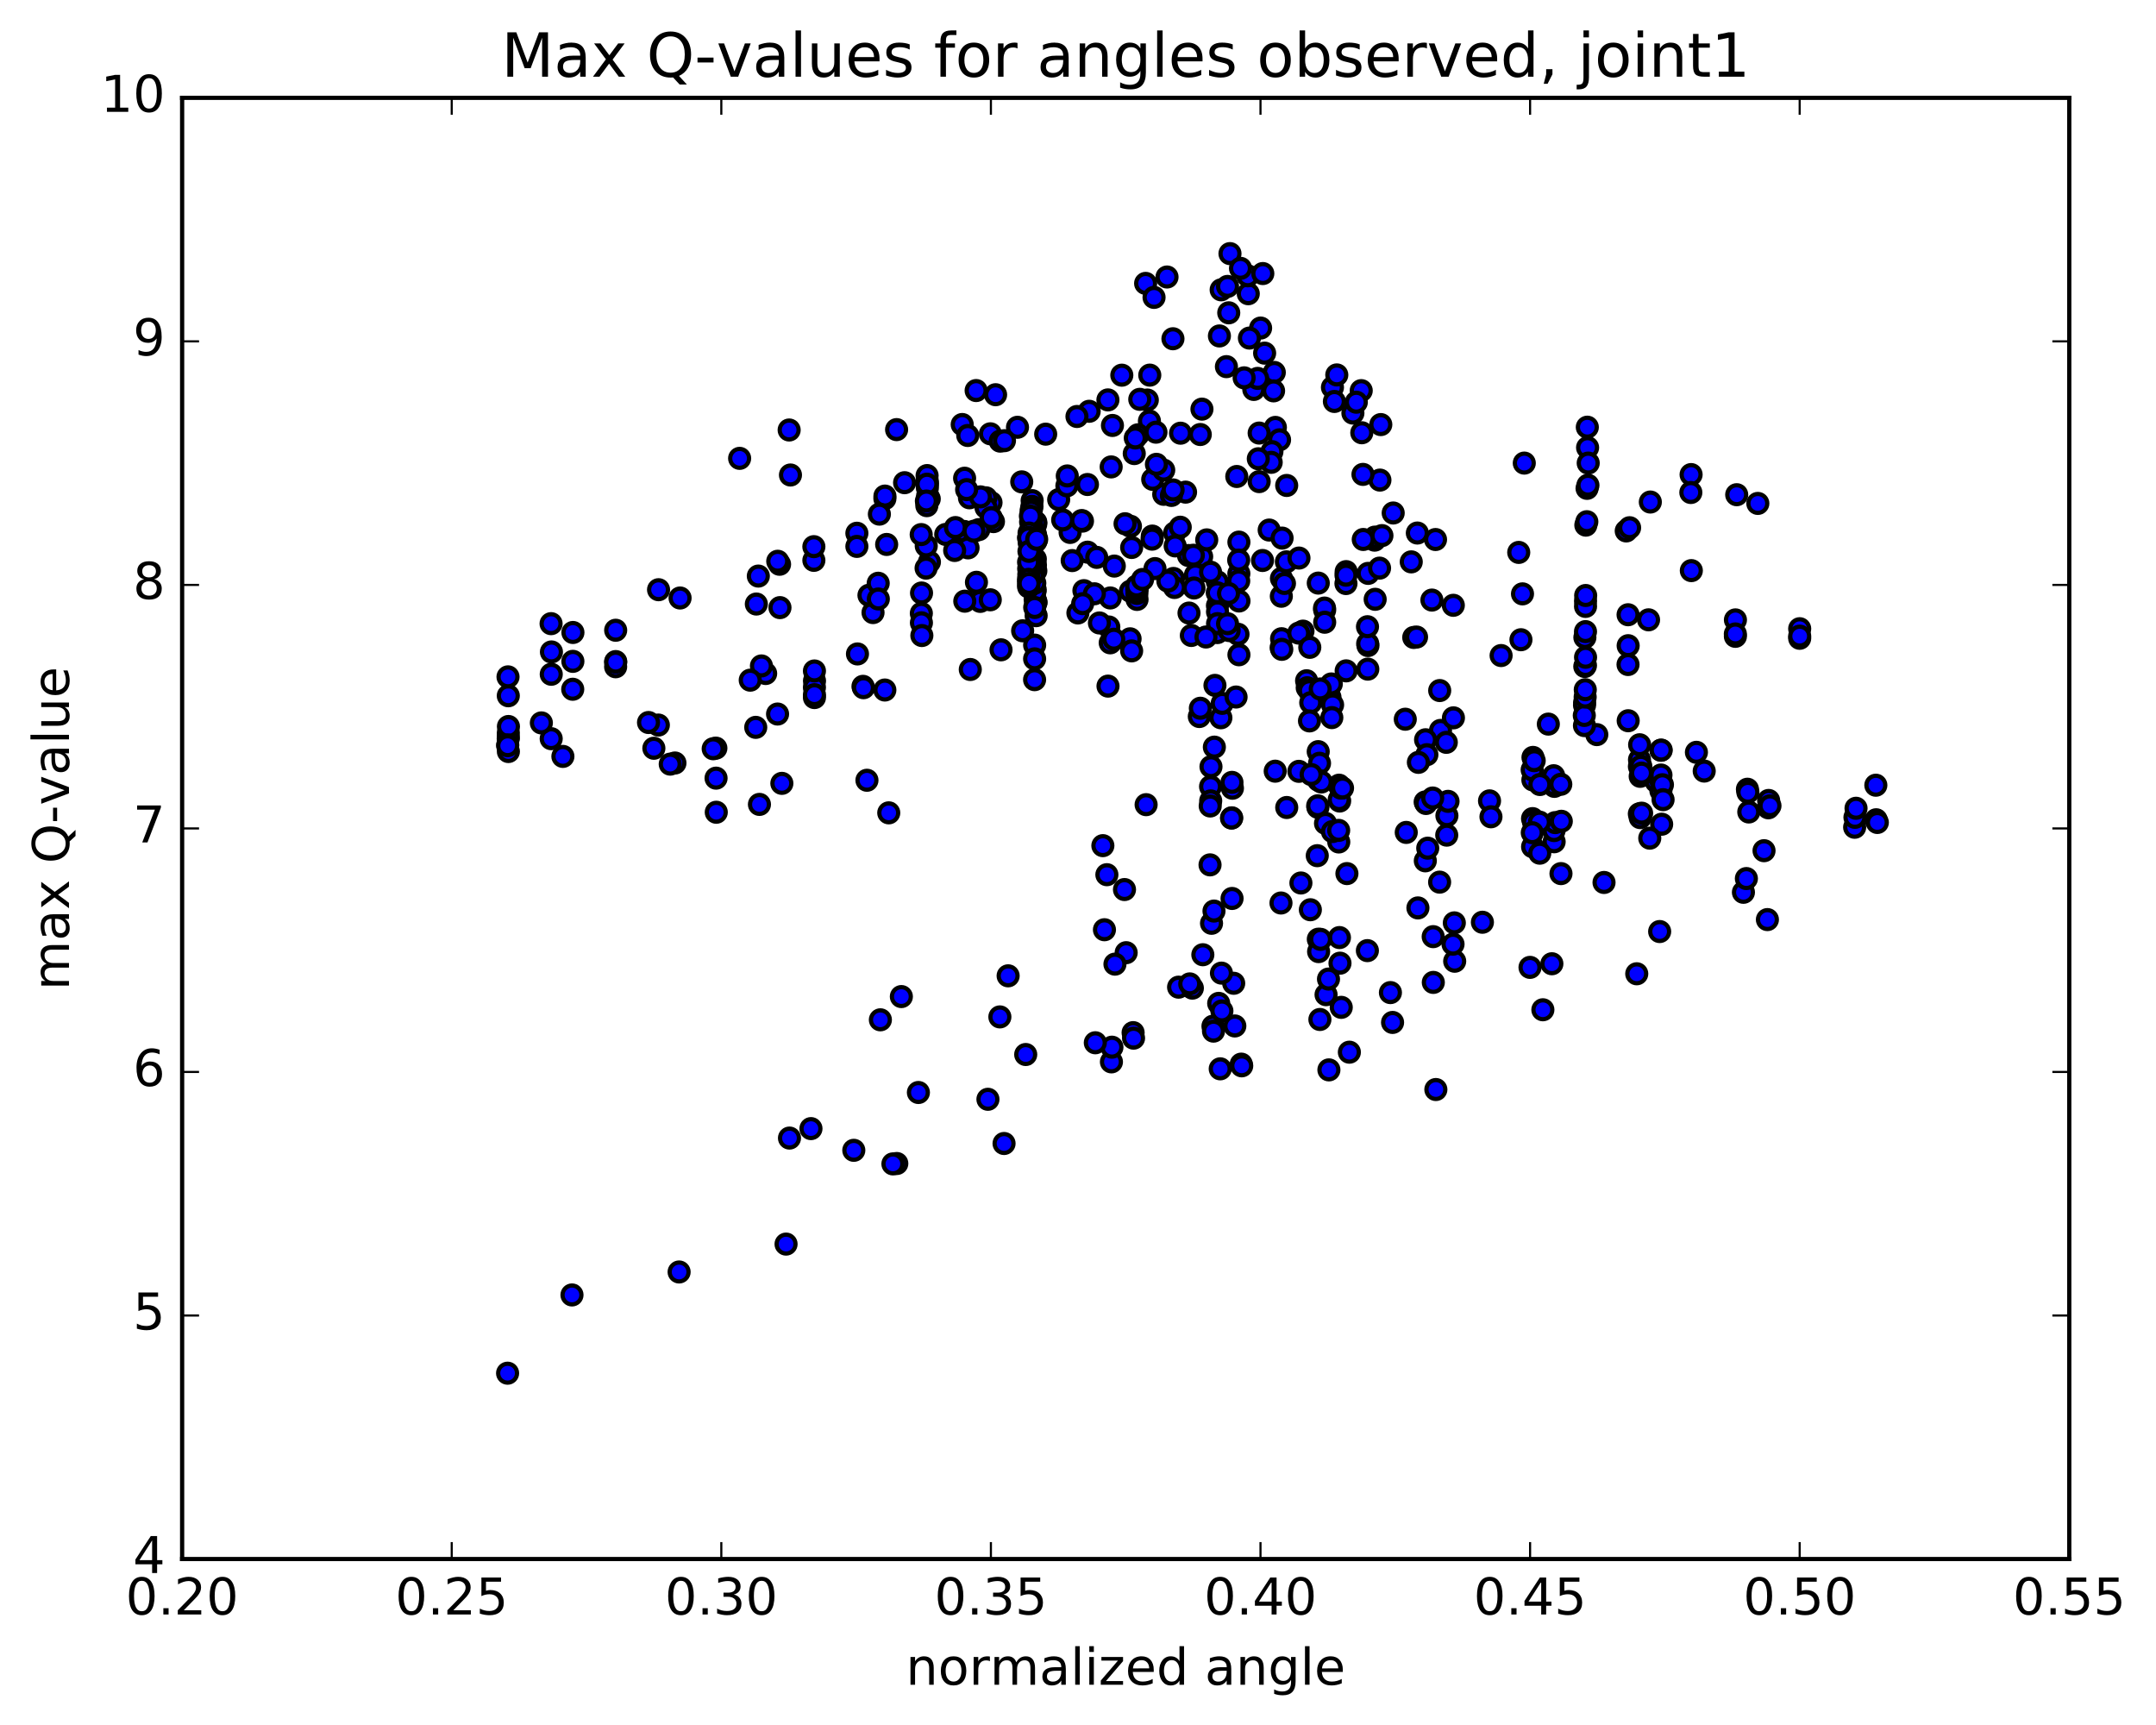 <?xml version="1.0" encoding="utf-8" standalone="no"?>
<!DOCTYPE svg PUBLIC "-//W3C//DTD SVG 1.1//EN"
  "http://www.w3.org/Graphics/SVG/1.1/DTD/svg11.dtd">
<!-- Created with matplotlib (http://matplotlib.org/) -->
<svg height="408pt" version="1.1" viewBox="0 0 510 408" width="510pt" xmlns="http://www.w3.org/2000/svg" xmlns:xlink="http://www.w3.org/1999/xlink">
 <defs>
  <style type="text/css">
*{stroke-linecap:butt;stroke-linejoin:round;stroke-miterlimit:100000;}
  </style>
 </defs>
 <g id="figure_1">
  <g id="patch_1">
   <path d="M 0 408.169 
L 510.043 408.169 
L 510.043 0 
L 0 0 
z
" style="fill:#ffffff;"/>
  </g>
  <g id="axes_1">
   <g id="patch_2">
    <path d="M 43.084 368.742 
L 489.484 368.742 
L 489.484 23.142 
L 43.084 23.142 
z
" style="fill:#ffffff;"/>
   </g>
   <g id="PathCollection_1">
    <defs>
     <path d="M 0 2.236 
C 0.593 2.236 1.162 2 1.581 1.581 
C 2 1.162 2.236 0.593 2.236 0 
C 2.236 -0.593 2 -1.162 1.581 -1.581 
C 1.162 -2 0.593 -2.236 0 -2.236 
C -0.593 -2.236 -1.162 -2 -1.581 -1.581 
C -2 -1.162 -2.236 -0.593 -2.236 0 
C -2.236 0.593 -2 1.162 -1.581 1.581 
C -1.162 2 -0.593 2.236 0 2.236 
z
" id="m926210dd12" style="stroke:#000000;"/>
    </defs>
    <g clip-path="url(#pdbd218f5b6)">
     <use style="fill:#0000ff;stroke:#000000;" x="401.286" xlink:href="#m926210dd12" y="177.94"/>
     <use style="fill:#0000ff;stroke:#000000;" x="425.715" xlink:href="#m926210dd12" y="150.969"/>
     <use style="fill:#0000ff;stroke:#000000;" x="410.504" xlink:href="#m926210dd12" y="150.504"/>
     <use style="fill:#0000ff;stroke:#000000;" x="385.14" xlink:href="#m926210dd12" y="152.72"/>
     <use style="fill:#0000ff;stroke:#000000;" x="359.778" xlink:href="#m926210dd12" y="151.309"/>
     <use style="fill:#0000ff;stroke:#000000;" x="334.421" xlink:href="#m926210dd12" y="150.767"/>
     <use style="fill:#0000ff;stroke:#000000;" x="309.075" xlink:href="#m926210dd12" y="161.014"/>
     <use style="fill:#0000ff;stroke:#000000;" x="283.698" xlink:href="#m926210dd12" y="169.472"/>
     <use style="fill:#0000ff;stroke:#000000;" x="288.798" xlink:href="#m926210dd12" y="169.768"/>
     <use style="fill:#0000ff;stroke:#000000;" x="314.205" xlink:href="#m926210dd12" y="164.299"/>
     <use style="fill:#0000ff;stroke:#000000;" x="309.22" xlink:href="#m926210dd12" y="162.667"/>
     <use style="fill:#0000ff;stroke:#000000;" x="283.945" xlink:href="#m926210dd12" y="167.516"/>
     <use style="fill:#0000ff;stroke:#000000;" x="289.111" xlink:href="#m926210dd12" y="166.364"/>
     <use style="fill:#0000ff;stroke:#000000;" x="314.606" xlink:href="#m926210dd12" y="164.937"/>
     <use style="fill:#0000ff;stroke:#000000;" x="309.73" xlink:href="#m926210dd12" y="163.368"/>
     <use style="fill:#0000ff;stroke:#000000;" x="314.916" xlink:href="#m926210dd12" y="161.769"/>
     <use style="fill:#0000ff;stroke:#000000;" x="310.052" xlink:href="#m926210dd12" y="166.192"/>
     <use style="fill:#0000ff;stroke:#000000;" x="315.224" xlink:href="#m926210dd12" y="166.715"/>
     <use style="fill:#0000ff;stroke:#000000;" x="340.752" xlink:href="#m926210dd12" y="172.758"/>
     <use style="fill:#0000ff;stroke:#000000;" x="366.257" xlink:href="#m926210dd12" y="171.265"/>
     <use style="fill:#0000ff;stroke:#000000;" x="391.759" xlink:href="#m926210dd12" y="184.863"/>
     <use style="fill:#0000ff;stroke:#000000;" x="417.28" xlink:href="#m926210dd12" y="201.207"/>
     <use style="fill:#0000ff;stroke:#000000;" x="412.407" xlink:href="#m926210dd12" y="211.047"/>
     <use style="fill:#0000ff;stroke:#000000;" x="387.171" xlink:href="#m926210dd12" y="230.319"/>
     <use style="fill:#0000ff;stroke:#000000;" x="361.924" xlink:href="#m926210dd12" y="228.805"/>
     <use style="fill:#0000ff;stroke:#000000;" x="367.093" xlink:href="#m926210dd12" y="227.947"/>
     <use style="fill:#0000ff;stroke:#000000;" x="392.59" xlink:href="#m926210dd12" y="220.33"/>
     <use style="fill:#0000ff;stroke:#000000;" x="418.078" xlink:href="#m926210dd12" y="217.502"/>
     <use style="fill:#0000ff;stroke:#000000;" x="413.105" xlink:href="#m926210dd12" y="207.798"/>
     <use style="fill:#0000ff;stroke:#000000;" x="387.786" xlink:href="#m926210dd12" y="192.488"/>
     <use style="fill:#0000ff;stroke:#000000;" x="392.886" xlink:href="#m926210dd12" y="187.031"/>
     <use style="fill:#0000ff;stroke:#000000;" x="418.3" xlink:href="#m926210dd12" y="191.064"/>
     <use style="fill:#0000ff;stroke:#000000;" x="443.728" xlink:href="#m926210dd12" y="185.72"/>
     <use style="fill:#0000ff;stroke:#000000;" x="438.716" xlink:href="#m926210dd12" y="195.664"/>
     <use style="fill:#0000ff;stroke:#000000;" x="413.353" xlink:href="#m926210dd12" y="186.671"/>
     <use style="fill:#0000ff;stroke:#000000;" x="387.986" xlink:href="#m926210dd12" y="183.619"/>
     <use style="fill:#0000ff;stroke:#000000;" x="362.625" xlink:href="#m926210dd12" y="179.143"/>
     <use style="fill:#0000ff;stroke:#000000;" x="367.687" xlink:href="#m926210dd12" y="185.992"/>
     <use style="fill:#0000ff;stroke:#000000;" x="393.063" xlink:href="#m926210dd12" y="194.946"/>
     <use style="fill:#0000ff;stroke:#000000;" x="387.992" xlink:href="#m926210dd12" y="193.383"/>
     <use style="fill:#0000ff;stroke:#000000;" x="362.602" xlink:href="#m926210dd12" y="184.47"/>
     <use style="fill:#0000ff;stroke:#000000;" x="337.22" xlink:href="#m926210dd12" y="174.97"/>
     <use style="fill:#0000ff;stroke:#000000;" x="311.825" xlink:href="#m926210dd12" y="177.775"/>
     <use style="fill:#0000ff;stroke:#000000;" x="286.456" xlink:href="#m926210dd12" y="181.335"/>
     <use style="fill:#0000ff;stroke:#000000;" x="291.529" xlink:href="#m926210dd12" y="186.435"/>
     <use style="fill:#0000ff;stroke:#000000;" x="316.89" xlink:href="#m926210dd12" y="189.462"/>
     <use style="fill:#0000ff;stroke:#000000;" x="342.265" xlink:href="#m926210dd12" y="192.932"/>
     <use style="fill:#0000ff;stroke:#000000;" x="367.631" xlink:href="#m926210dd12" y="199.094"/>
     <use style="fill:#0000ff;stroke:#000000;" x="362.535" xlink:href="#m926210dd12" y="200.272"/>
     <use style="fill:#0000ff;stroke:#000000;" x="337.157" xlink:href="#m926210dd12" y="203.604"/>
     <use style="fill:#0000ff;stroke:#000000;" x="342.224" xlink:href="#m926210dd12" y="197.528"/>
     <use style="fill:#0000ff;stroke:#000000;" x="367.605" xlink:href="#m926210dd12" y="196.449"/>
     <use style="fill:#0000ff;stroke:#000000;" x="362.525" xlink:href="#m926210dd12" y="193.618"/>
     <use style="fill:#0000ff;stroke:#000000;" x="352.347" xlink:href="#m926210dd12" y="189.423"/>
     <use style="fill:#0000ff;stroke:#000000;" x="337.118" xlink:href="#m926210dd12" y="189.686"/>
     <use style="fill:#0000ff;stroke:#000000;" x="311.751" xlink:href="#m926210dd12" y="190.953"/>
     <use style="fill:#0000ff;stroke:#000000;" x="286.359" xlink:href="#m926210dd12" y="186.034"/>
     <use style="fill:#0000ff;stroke:#000000;" x="291.421" xlink:href="#m926210dd12" y="185.047"/>
     <use style="fill:#0000ff;stroke:#000000;" x="316.79" xlink:href="#m926210dd12" y="189.147"/>
     <use style="fill:#0000ff;stroke:#000000;" x="311.696" xlink:href="#m926210dd12" y="190.586"/>
     <use style="fill:#0000ff;stroke:#000000;" x="316.751" xlink:href="#m926210dd12" y="185.715"/>
     <use style="fill:#0000ff;stroke:#000000;" x="342.121" xlink:href="#m926210dd12" y="175.581"/>
     <use style="fill:#0000ff;stroke:#000000;" x="367.504" xlink:href="#m926210dd12" y="185.578"/>
     <use style="fill:#0000ff;stroke:#000000;" x="392.881" xlink:href="#m926210dd12" y="184.697"/>
     <use style="fill:#0000ff;stroke:#000000;" x="387.802" xlink:href="#m926210dd12" y="181.298"/>
     <use style="fill:#0000ff;stroke:#000000;" x="362.436" xlink:href="#m926210dd12" y="182.082"/>
     <use style="fill:#0000ff;stroke:#000000;" x="367.521" xlink:href="#m926210dd12" y="183.477"/>
     <use style="fill:#0000ff;stroke:#000000;" x="392.9" xlink:href="#m926210dd12" y="183.312"/>
     <use style="fill:#0000ff;stroke:#000000;" x="387.823" xlink:href="#m926210dd12" y="179.688"/>
     <use style="fill:#0000ff;stroke:#000000;" x="392.887" xlink:href="#m926210dd12" y="177.456"/>
     <use style="fill:#0000ff;stroke:#000000;" x="387.855" xlink:href="#m926210dd12" y="176.151"/>
     <use style="fill:#0000ff;stroke:#000000;" x="377.723" xlink:href="#m926210dd12" y="173.751"/>
     <use style="fill:#0000ff;stroke:#000000;" x="392.954" xlink:href="#m926210dd12" y="177.416"/>
     <use style="fill:#0000ff;stroke:#000000;" x="403.13" xlink:href="#m926210dd12" y="182.375"/>
     <use style="fill:#0000ff;stroke:#000000;" x="418.369" xlink:href="#m926210dd12" y="189.323"/>
     <use style="fill:#0000ff;stroke:#000000;" x="443.803" xlink:href="#m926210dd12" y="193.892"/>
     <use style="fill:#0000ff;stroke:#000000;" x="438.789" xlink:href="#m926210dd12" y="193.321"/>
     <use style="fill:#0000ff;stroke:#000000;" x="413.464" xlink:href="#m926210dd12" y="187.389"/>
     <use style="fill:#0000ff;stroke:#000000;" x="388.135" xlink:href="#m926210dd12" y="181.236"/>
     <use style="fill:#0000ff;stroke:#000000;" x="393.248" xlink:href="#m926210dd12" y="185.603"/>
     <use style="fill:#0000ff;stroke:#000000;" x="418.683" xlink:href="#m926210dd12" y="190.584"/>
     <use style="fill:#0000ff;stroke:#000000;" x="444.082" xlink:href="#m926210dd12" y="194.532"/>
     <use style="fill:#0000ff;stroke:#000000;" x="439.042" xlink:href="#m926210dd12" y="191.173"/>
     <use style="fill:#0000ff;stroke:#000000;" x="413.673" xlink:href="#m926210dd12" y="192.05"/>
     <use style="fill:#0000ff;stroke:#000000;" x="388.321" xlink:href="#m926210dd12" y="192.336"/>
     <use style="fill:#0000ff;stroke:#000000;" x="393.399" xlink:href="#m926210dd12" y="189.136"/>
     <use style="fill:#0000ff;stroke:#000000;" x="388.3" xlink:href="#m926210dd12" y="182.854"/>
     <use style="fill:#0000ff;stroke:#000000;" x="362.913" xlink:href="#m926210dd12" y="179.92"/>
     <use style="fill:#0000ff;stroke:#000000;" x="337.527" xlink:href="#m926210dd12" y="178.498"/>
     <use style="fill:#0000ff;stroke:#000000;" x="312.134" xlink:href="#m926210dd12" y="180.525"/>
     <use style="fill:#0000ff;stroke:#000000;" x="317.179" xlink:href="#m926210dd12" y="186.404"/>
     <use style="fill:#0000ff;stroke:#000000;" x="342.53" xlink:href="#m926210dd12" y="189.536"/>
     <use style="fill:#0000ff;stroke:#000000;" x="352.686" xlink:href="#m926210dd12" y="193.185"/>
     <use style="fill:#0000ff;stroke:#000000;" x="367.878" xlink:href="#m926210dd12" y="194.566"/>
     <use style="fill:#0000ff;stroke:#000000;" x="362.753" xlink:href="#m926210dd12" y="194.449"/>
     <use style="fill:#0000ff;stroke:#000000;" x="337.308" xlink:href="#m926210dd12" y="190.041"/>
     <use style="fill:#0000ff;stroke:#000000;" x="311.877" xlink:href="#m926210dd12" y="184.55"/>
     <use style="fill:#0000ff;stroke:#000000;" x="301.65" xlink:href="#m926210dd12" y="182.401"/>
     <use style="fill:#0000ff;stroke:#000000;" x="286.389" xlink:href="#m926210dd12" y="189.425"/>
     <use style="fill:#0000ff;stroke:#000000;" x="291.365" xlink:href="#m926210dd12" y="193.434"/>
     <use style="fill:#0000ff;stroke:#000000;" x="286.276" xlink:href="#m926210dd12" y="190.634"/>
     <use style="fill:#0000ff;stroke:#000000;" x="291.313" xlink:href="#m926210dd12" y="193.495"/>
     <use style="fill:#0000ff;stroke:#000000;" x="316.685" xlink:href="#m926210dd12" y="199.144"/>
     <use style="fill:#0000ff;stroke:#000000;" x="311.596" xlink:href="#m926210dd12" y="202.386"/>
     <use style="fill:#0000ff;stroke:#000000;" x="286.233" xlink:href="#m926210dd12" y="204.559"/>
     <use style="fill:#0000ff;stroke:#000000;" x="260.882" xlink:href="#m926210dd12" y="200.014"/>
     <use style="fill:#0000ff;stroke:#000000;" x="265.997" xlink:href="#m926210dd12" y="210.397"/>
     <use style="fill:#0000ff;stroke:#000000;" x="291.443" xlink:href="#m926210dd12" y="212.505"/>
     <use style="fill:#0000ff;stroke:#000000;" x="316.844" xlink:href="#m926210dd12" y="221.755"/>
     <use style="fill:#0000ff;stroke:#000000;" x="311.848" xlink:href="#m926210dd12" y="222.141"/>
     <use style="fill:#0000ff;stroke:#000000;" x="316.972" xlink:href="#m926210dd12" y="227.814"/>
     <use style="fill:#0000ff;stroke:#000000;" x="311.916" xlink:href="#m926210dd12" y="225.074"/>
     <use style="fill:#0000ff;stroke:#000000;" x="286.586" xlink:href="#m926210dd12" y="218.379"/>
     <use style="fill:#0000ff;stroke:#000000;" x="261.256" xlink:href="#m926210dd12" y="219.902"/>
     <use style="fill:#0000ff;stroke:#000000;" x="266.394" xlink:href="#m926210dd12" y="225.331"/>
     <use style="fill:#0000ff;stroke:#000000;" x="291.83" xlink:href="#m926210dd12" y="232.567"/>
     <use style="fill:#0000ff;stroke:#000000;" x="317.271" xlink:href="#m926210dd12" y="238.259"/>
     <use style="fill:#0000ff;stroke:#000000;" x="312.221" xlink:href="#m926210dd12" y="241.128"/>
     <use style="fill:#0000ff;stroke:#000000;" x="286.927" xlink:href="#m926210dd12" y="242.719"/>
     <use style="fill:#0000ff;stroke:#000000;" x="292.096" xlink:href="#m926210dd12" y="242.66"/>
     <use style="fill:#0000ff;stroke:#000000;" x="317.573" xlink:href="#m926210dd12" y="186.39"/>
     <use style="fill:#0000ff;stroke:#000000;" x="312.555" xlink:href="#m926210dd12" y="184.959"/>
     <use style="fill:#0000ff;stroke:#000000;" x="287.255" xlink:href="#m926210dd12" y="176.71"/>
     <use style="fill:#0000ff;stroke:#000000;" x="292.391" xlink:href="#m926210dd12" y="164.86"/>
     <use style="fill:#0000ff;stroke:#000000;" x="287.396" xlink:href="#m926210dd12" y="162.109"/>
     <use style="fill:#0000ff;stroke:#000000;" x="262.097" xlink:href="#m926210dd12" y="162.282"/>
     <use style="fill:#0000ff;stroke:#000000;" x="236.791" xlink:href="#m926210dd12" y="153.695"/>
     <use style="fill:#0000ff;stroke:#000000;" x="241.905" xlink:href="#m926210dd12" y="149.195"/>
     <use style="fill:#0000ff;stroke:#000000;" x="267.321" xlink:href="#m926210dd12" y="151.092"/>
     <use style="fill:#0000ff;stroke:#000000;" x="262.289" xlink:href="#m926210dd12" y="148.293"/>
     <use style="fill:#0000ff;stroke:#000000;" x="267.394" xlink:href="#m926210dd12" y="139.823"/>
     <use style="fill:#0000ff;stroke:#000000;" x="277.584" xlink:href="#m926210dd12" y="136.816"/>
     <use style="fill:#0000ff;stroke:#000000;" x="292.846" xlink:href="#m926210dd12" y="150.015"/>
     <use style="fill:#0000ff;stroke:#000000;" x="303.049" xlink:href="#m926210dd12" y="153.186"/>
     <use style="fill:#0000ff;stroke:#000000;" x="303.098" xlink:href="#m926210dd12" y="141.024"/>
     <use style="fill:#0000ff;stroke:#000000;" x="303.128" xlink:href="#m926210dd12" y="136.808"/>
     <use style="fill:#0000ff;stroke:#000000;" x="303.157" xlink:href="#m926210dd12" y="151.071"/>
     <use style="fill:#0000ff;stroke:#000000;" x="287.959" xlink:href="#m926210dd12" y="149.618"/>
     <use style="fill:#0000ff;stroke:#000000;" x="277.825" xlink:href="#m926210dd12" y="138.949"/>
     <use style="fill:#0000ff;stroke:#000000;" x="293.051" xlink:href="#m926210dd12" y="135.676"/>
     <use style="fill:#0000ff;stroke:#000000;" x="287.99" xlink:href="#m926210dd12" y="143.24"/>
     <use style="fill:#0000ff;stroke:#000000;" x="262.62" xlink:href="#m926210dd12" y="152.04"/>
     <use style="fill:#0000ff;stroke:#000000;" x="267.687" xlink:href="#m926210dd12" y="153.947"/>
     <use style="fill:#0000ff;stroke:#000000;" x="293.069" xlink:href="#m926210dd12" y="154.864"/>
     <use style="fill:#0000ff;stroke:#000000;" x="288.003" xlink:href="#m926210dd12" y="144.707"/>
     <use style="fill:#0000ff;stroke:#000000;" x="293.079" xlink:href="#m926210dd12" y="142.148"/>
     <use style="fill:#0000ff;stroke:#000000;" x="288.011" xlink:href="#m926210dd12" y="147.499"/>
     <use style="fill:#0000ff;stroke:#000000;" x="262.634" xlink:href="#m926210dd12" y="141.43"/>
     <use style="fill:#0000ff;stroke:#000000;" x="267.694" xlink:href="#m926210dd12" y="129.488"/>
     <use style="fill:#0000ff;stroke:#000000;" x="293.063" xlink:href="#m926210dd12" y="128.22"/>
     <use style="fill:#0000ff;stroke:#000000;" x="318.433" xlink:href="#m926210dd12" y="135.201"/>
     <use style="fill:#0000ff;stroke:#000000;" x="313.35" xlink:href="#m926210dd12" y="144.282"/>
     <use style="fill:#0000ff;stroke:#000000;" x="287.962" xlink:href="#m926210dd12" y="137.593"/>
     <use style="fill:#0000ff;stroke:#000000;" x="293.018" xlink:href="#m926210dd12" y="137.404"/>
     <use style="fill:#0000ff;stroke:#000000;" x="318.384" xlink:href="#m926210dd12" y="138.021"/>
     <use style="fill:#0000ff;stroke:#000000;" x="313.312" xlink:href="#m926210dd12" y="143.82"/>
     <use style="fill:#0000ff;stroke:#000000;" x="287.94" xlink:href="#m926210dd12" y="140.203"/>
     <use style="fill:#0000ff;stroke:#000000;" x="293.01" xlink:href="#m926210dd12" y="132.474"/>
     <use style="fill:#0000ff;stroke:#000000;" x="318.396" xlink:href="#m926210dd12" y="136.048"/>
     <use style="fill:#0000ff;stroke:#000000;" x="343.781" xlink:href="#m926210dd12" y="143.167"/>
     <use style="fill:#0000ff;stroke:#000000;" x="338.716" xlink:href="#m926210dd12" y="141.93"/>
     <use style="fill:#0000ff;stroke:#000000;" x="313.353" xlink:href="#m926210dd12" y="147.172"/>
     <use style="fill:#0000ff;stroke:#000000;" x="303.208" xlink:href="#m926210dd12" y="153.582"/>
     <use style="fill:#0000ff;stroke:#000000;" x="318.433" xlink:href="#m926210dd12" y="158.672"/>
     <use style="fill:#0000ff;stroke:#000000;" x="343.807" xlink:href="#m926210dd12" y="169.785"/>
     <use style="fill:#0000ff;stroke:#000000;" x="369.203" xlink:href="#m926210dd12" y="185.503"/>
     <use style="fill:#0000ff;stroke:#000000;" x="364.159" xlink:href="#m926210dd12" y="194.445"/>
     <use style="fill:#0000ff;stroke:#000000;" x="369.248" xlink:href="#m926210dd12" y="206.626"/>
     <use style="fill:#0000ff;stroke:#000000;" x="379.432" xlink:href="#m926210dd12" y="208.722"/>
     <use style="fill:#0000ff;stroke:#000000;" x="364.229" xlink:href="#m926210dd12" y="201.797"/>
     <use style="fill:#0000ff;stroke:#000000;" x="369.323" xlink:href="#m926210dd12" y="194.251"/>
     <use style="fill:#0000ff;stroke:#000000;" x="364.269" xlink:href="#m926210dd12" y="185.553"/>
     <use style="fill:#0000ff;stroke:#000000;" x="338.901" xlink:href="#m926210dd12" y="188.747"/>
     <use style="fill:#0000ff;stroke:#000000;" x="313.548" xlink:href="#m926210dd12" y="194.744"/>
     <use style="fill:#0000ff;stroke:#000000;" x="318.613" xlink:href="#m926210dd12" y="206.621"/>
     <use style="fill:#0000ff;stroke:#000000;" x="344.019" xlink:href="#m926210dd12" y="218.28"/>
     <use style="fill:#0000ff;stroke:#000000;" x="339.019" xlink:href="#m926210dd12" y="221.537"/>
     <use style="fill:#0000ff;stroke:#000000;" x="344.104" xlink:href="#m926210dd12" y="227.352"/>
     <use style="fill:#0000ff;stroke:#000000;" x="339.049" xlink:href="#m926210dd12" y="232.361"/>
     <use style="fill:#0000ff;stroke:#000000;" x="328.903" xlink:href="#m926210dd12" y="234.768"/>
     <use style="fill:#0000ff;stroke:#000000;" x="313.678" xlink:href="#m926210dd12" y="235.262"/>
     <use style="fill:#0000ff;stroke:#000000;" x="288.281" xlink:href="#m926210dd12" y="237.32"/>
     <use style="fill:#0000ff;stroke:#000000;" x="262.908" xlink:href="#m926210dd12" y="251.156"/>
     <use style="fill:#0000ff;stroke:#000000;" x="237.508" xlink:href="#m926210dd12" y="270.461"/>
     <use style="fill:#0000ff;stroke:#000000;" x="212.136" xlink:href="#m926210dd12" y="275.195"/>
     <use style="fill:#0000ff;stroke:#000000;" x="201.966" xlink:href="#m926210dd12" y="272.075"/>
     <use style="fill:#0000ff;stroke:#000000;" x="186.752" xlink:href="#m926210dd12" y="269.178"/>
     <use style="fill:#0000ff;stroke:#000000;" x="191.832" xlink:href="#m926210dd12" y="266.94"/>
     <use style="fill:#0000ff;stroke:#000000;" x="217.248" xlink:href="#m926210dd12" y="258.399"/>
     <use style="fill:#0000ff;stroke:#000000;" x="242.631" xlink:href="#m926210dd12" y="249.414"/>
     <use style="fill:#0000ff;stroke:#000000;" x="268.038" xlink:href="#m926210dd12" y="244.24"/>
     <use style="fill:#0000ff;stroke:#000000;" x="263.025" xlink:href="#m926210dd12" y="247.683"/>
     <use style="fill:#0000ff;stroke:#000000;" x="268.139" xlink:href="#m926210dd12" y="245.546"/>
     <use style="fill:#0000ff;stroke:#000000;" x="293.611" xlink:href="#m926210dd12" y="251.689"/>
     <use style="fill:#0000ff;stroke:#000000;" x="288.644" xlink:href="#m926210dd12" y="252.799"/>
     <use style="fill:#0000ff;stroke:#000000;" x="293.727" xlink:href="#m926210dd12" y="252.092"/>
     <use style="fill:#0000ff;stroke:#000000;" x="319.192" xlink:href="#m926210dd12" y="248.864"/>
     <use style="fill:#0000ff;stroke:#000000;" x="329.41" xlink:href="#m926210dd12" y="241.829"/>
     <use style="fill:#0000ff;stroke:#000000;" x="314.254" xlink:href="#m926210dd12" y="231.567"/>
     <use style="fill:#0000ff;stroke:#000000;" x="288.931" xlink:href="#m926210dd12" y="230.164"/>
     <use style="fill:#0000ff;stroke:#000000;" x="278.794" xlink:href="#m926210dd12" y="233.485"/>
     <use style="fill:#0000ff;stroke:#000000;" x="425.715" xlink:href="#m926210dd12" y="148.705"/>
     <use style="fill:#0000ff;stroke:#000000;" x="410.515" xlink:href="#m926210dd12" y="146.618"/>
     <use style="fill:#0000ff;stroke:#000000;" x="385.12" xlink:href="#m926210dd12" y="145.399"/>
     <use style="fill:#0000ff;stroke:#000000;" x="374.903" xlink:href="#m926210dd12" y="150.769"/>
     <use style="fill:#0000ff;stroke:#000000;" x="374.881" xlink:href="#m926210dd12" y="157.637"/>
     <use style="fill:#0000ff;stroke:#000000;" x="374.842" xlink:href="#m926210dd12" y="166.164"/>
     <use style="fill:#0000ff;stroke:#000000;" x="374.817" xlink:href="#m926210dd12" y="166.802"/>
     <use style="fill:#0000ff;stroke:#000000;" x="374.801" xlink:href="#m926210dd12" y="171.62"/>
     <use style="fill:#0000ff;stroke:#000000;" x="374.764" xlink:href="#m926210dd12" y="169.221"/>
     <use style="fill:#0000ff;stroke:#000000;" x="389.962" xlink:href="#m926210dd12" y="146.601"/>
     <use style="fill:#0000ff;stroke:#000000;" x="400.082" xlink:href="#m926210dd12" y="134.962"/>
     <use style="fill:#0000ff;stroke:#000000;" x="400.027" xlink:href="#m926210dd12" y="112.247"/>
     <use style="fill:#0000ff;stroke:#000000;" x="399.967" xlink:href="#m926210dd12" y="116.486"/>
     <use style="fill:#0000ff;stroke:#000000;" x="384.686" xlink:href="#m926210dd12" y="125.577"/>
     <use style="fill:#0000ff;stroke:#000000;" x="359.256" xlink:href="#m926210dd12" y="130.657"/>
     <use style="fill:#0000ff;stroke:#000000;" x="333.83" xlink:href="#m926210dd12" y="132.895"/>
     <use style="fill:#0000ff;stroke:#000000;" x="323.63" xlink:href="#m926210dd12" y="135.617"/>
     <use style="fill:#0000ff;stroke:#000000;" x="323.589" xlink:href="#m926210dd12" y="152.69"/>
     <use style="fill:#0000ff;stroke:#000000;" x="323.551" xlink:href="#m926210dd12" y="158.265"/>
     <use style="fill:#0000ff;stroke:#000000;" x="323.522" xlink:href="#m926210dd12" y="152.227"/>
     <use style="fill:#0000ff;stroke:#000000;" x="323.479" xlink:href="#m926210dd12" y="148.231"/>
     <use style="fill:#0000ff;stroke:#000000;" x="308.218" xlink:href="#m926210dd12" y="149.275"/>
     <use style="fill:#0000ff;stroke:#000000;" x="282.786" xlink:href="#m926210dd12" y="135.984"/>
     <use style="fill:#0000ff;stroke:#000000;" x="272.575" xlink:href="#m926210dd12" y="126.794"/>
     <use style="fill:#0000ff;stroke:#000000;" x="272.522" xlink:href="#m926210dd12" y="127.524"/>
     <use style="fill:#0000ff;stroke:#000000;" x="257.267" xlink:href="#m926210dd12" y="130.6"/>
     <use style="fill:#0000ff;stroke:#000000;" x="231.879" xlink:href="#m926210dd12" y="142.242"/>
     <use style="fill:#0000ff;stroke:#000000;" x="206.515" xlink:href="#m926210dd12" y="144.888"/>
     <use style="fill:#0000ff;stroke:#000000;" x="181.112" xlink:href="#m926210dd12" y="159.3"/>
     <use style="fill:#0000ff;stroke:#000000;" x="155.733" xlink:href="#m926210dd12" y="171.489"/>
     <use style="fill:#0000ff;stroke:#000000;" x="130.385" xlink:href="#m926210dd12" y="174.714"/>
     <use style="fill:#0000ff;stroke:#000000;" x="135.478" xlink:href="#m926210dd12" y="163.025"/>
     <use style="fill:#0000ff;stroke:#000000;" x="145.628" xlink:href="#m926210dd12" y="157.702"/>
     <use style="fill:#0000ff;stroke:#000000;" x="130.398" xlink:href="#m926210dd12" y="159.478"/>
     <use style="fill:#0000ff;stroke:#000000;" x="120.236" xlink:href="#m926210dd12" y="164.562"/>
     <use style="fill:#0000ff;stroke:#000000;" x="120.218" xlink:href="#m926210dd12" y="174.71"/>
     <use style="fill:#0000ff;stroke:#000000;" x="120.231" xlink:href="#m926210dd12" y="174.402"/>
     <use style="fill:#0000ff;stroke:#000000;" x="120.245" xlink:href="#m926210dd12" y="173.361"/>
     <use style="fill:#0000ff;stroke:#000000;" x="120.257" xlink:href="#m926210dd12" y="177.752"/>
     <use style="fill:#0000ff;stroke:#000000;" x="120.27" xlink:href="#m926210dd12" y="171.833"/>
     <use style="fill:#0000ff;stroke:#000000;" x="135.514" xlink:href="#m926210dd12" y="156.424"/>
     <use style="fill:#0000ff;stroke:#000000;" x="130.442" xlink:href="#m926210dd12" y="154.201"/>
     <use style="fill:#0000ff;stroke:#000000;" x="135.524" xlink:href="#m926210dd12" y="149.595"/>
     <use style="fill:#0000ff;stroke:#000000;" x="145.643" xlink:href="#m926210dd12" y="156.475"/>
     <use style="fill:#0000ff;stroke:#000000;" x="145.639" xlink:href="#m926210dd12" y="156.614"/>
     <use style="fill:#0000ff;stroke:#000000;" x="145.638" xlink:href="#m926210dd12" y="149.068"/>
     <use style="fill:#0000ff;stroke:#000000;" x="160.87" xlink:href="#m926210dd12" y="141.439"/>
     <use style="fill:#0000ff;stroke:#000000;" x="155.78" xlink:href="#m926210dd12" y="139.479"/>
     <use style="fill:#0000ff;stroke:#000000;" x="130.358" xlink:href="#m926210dd12" y="147.506"/>
     <use style="fill:#0000ff;stroke:#000000;" x="120.17" xlink:href="#m926210dd12" y="160.091"/>
     <use style="fill:#0000ff;stroke:#000000;" x="120.114" xlink:href="#m926210dd12" y="176.181"/>
     <use style="fill:#0000ff;stroke:#000000;" x="120.09" xlink:href="#m926210dd12" y="176.378"/>
     <use style="fill:#0000ff;stroke:#000000;" x="120.07" xlink:href="#m926210dd12" y="324.791"/>
     <use style="fill:#0000ff;stroke:#000000;" x="135.302" xlink:href="#m926210dd12" y="306.284"/>
     <use style="fill:#0000ff;stroke:#000000;" x="160.644" xlink:href="#m926210dd12" y="300.85"/>
     <use style="fill:#0000ff;stroke:#000000;" x="185.941" xlink:href="#m926210dd12" y="294.255"/>
     <use style="fill:#0000ff;stroke:#000000;" x="211.22" xlink:href="#m926210dd12" y="275.288"/>
     <use style="fill:#0000ff;stroke:#000000;" x="236.518" xlink:href="#m926210dd12" y="240.521"/>
     <use style="fill:#0000ff;stroke:#000000;" x="261.831" xlink:href="#m926210dd12" y="206.884"/>
     <use style="fill:#0000ff;stroke:#000000;" x="287.168" xlink:href="#m926210dd12" y="215.488"/>
     <use style="fill:#0000ff;stroke:#000000;" x="282.051" xlink:href="#m926210dd12" y="233.715"/>
     <use style="fill:#0000ff;stroke:#000000;" x="287.051" xlink:href="#m926210dd12" y="243.885"/>
     <use style="fill:#0000ff;stroke:#000000;" x="312.38" xlink:href="#m926210dd12" y="222.178"/>
     <use style="fill:#0000ff;stroke:#000000;" x="337.73" xlink:href="#m926210dd12" y="200.613"/>
     <use style="fill:#0000ff;stroke:#000000;" x="332.648" xlink:href="#m926210dd12" y="196.885"/>
     <use style="fill:#0000ff;stroke:#000000;" x="307.249" xlink:href="#m926210dd12" y="182.438"/>
     <use style="fill:#0000ff;stroke:#000000;" x="312.299" xlink:href="#m926210dd12" y="162.958"/>
     <use style="fill:#0000ff;stroke:#000000;" x="307.206" xlink:href="#m926210dd12" y="149.743"/>
     <use style="fill:#0000ff;stroke:#000000;" x="281.809" xlink:href="#m926210dd12" y="150.3"/>
     <use style="fill:#0000ff;stroke:#000000;" x="256.398" xlink:href="#m926210dd12" y="139.702"/>
     <use style="fill:#0000ff;stroke:#000000;" x="230.979" xlink:href="#m926210dd12" y="137.723"/>
     <use style="fill:#0000ff;stroke:#000000;" x="205.552" xlink:href="#m926210dd12" y="140.789"/>
     <use style="fill:#0000ff;stroke:#000000;" x="180.117" xlink:href="#m926210dd12" y="157.508"/>
     <use style="fill:#0000ff;stroke:#000000;" x="154.671" xlink:href="#m926210dd12" y="176.979"/>
     <use style="fill:#0000ff;stroke:#000000;" x="159.656" xlink:href="#m926210dd12" y="180.466"/>
     <use style="fill:#0000ff;stroke:#000000;" x="184.948" xlink:href="#m926210dd12" y="185.281"/>
     <use style="fill:#0000ff;stroke:#000000;" x="210.234" xlink:href="#m926210dd12" y="192.255"/>
     <use style="fill:#0000ff;stroke:#000000;" x="205.076" xlink:href="#m926210dd12" y="184.548"/>
     <use style="fill:#0000ff;stroke:#000000;" x="179.645" xlink:href="#m926210dd12" y="190.258"/>
     <use style="fill:#0000ff;stroke:#000000;" x="169.433" xlink:href="#m926210dd12" y="192.115"/>
     <use style="fill:#0000ff;stroke:#000000;" x="169.383" xlink:href="#m926210dd12" y="184.048"/>
     <use style="fill:#0000ff;stroke:#000000;" x="169.339" xlink:href="#m926210dd12" y="176.952"/>
     <use style="fill:#0000ff;stroke:#000000;" x="184.5" xlink:href="#m926210dd12" y="143.715"/>
     <use style="fill:#0000ff;stroke:#000000;" x="179.381" xlink:href="#m926210dd12" y="136.253"/>
     <use style="fill:#0000ff;stroke:#000000;" x="184.403" xlink:href="#m926210dd12" y="133.46"/>
     <use style="fill:#0000ff;stroke:#000000;" x="209.738" xlink:href="#m926210dd12" y="128.774"/>
     <use style="fill:#0000ff;stroke:#000000;" x="219.854" xlink:href="#m926210dd12" y="132.915"/>
     <use style="fill:#0000ff;stroke:#000000;" x="219.814" xlink:href="#m926210dd12" y="117.995"/>
     <use style="fill:#0000ff;stroke:#000000;" x="235.002" xlink:href="#m926210dd12" y="123.373"/>
     <use style="fill:#0000ff;stroke:#000000;" x="245.13" xlink:href="#m926210dd12" y="127.512"/>
     <use style="fill:#0000ff;stroke:#000000;" x="245.099" xlink:href="#m926210dd12" y="145.619"/>
     <use style="fill:#0000ff;stroke:#000000;" x="245.067" xlink:href="#m926210dd12" y="142.397"/>
     <use style="fill:#0000ff;stroke:#000000;" x="245.045" xlink:href="#m926210dd12" y="142.572"/>
     <use style="fill:#0000ff;stroke:#000000;" x="245.027" xlink:href="#m926210dd12" y="135.026"/>
     <use style="fill:#0000ff;stroke:#000000;" x="245.016" xlink:href="#m926210dd12" y="128.071"/>
     <use style="fill:#0000ff;stroke:#000000;" x="245.009" xlink:href="#m926210dd12" y="123.504"/>
     <use style="fill:#0000ff;stroke:#000000;" x="245.001" xlink:href="#m926210dd12" y="123.994"/>
     <use style="fill:#0000ff;stroke:#000000;" x="244.987" xlink:href="#m926210dd12" y="123.611"/>
     <use style="fill:#0000ff;stroke:#000000;" x="244.962" xlink:href="#m926210dd12" y="126.446"/>
     <use style="fill:#0000ff;stroke:#000000;" x="244.932" xlink:href="#m926210dd12" y="133.647"/>
     <use style="fill:#0000ff;stroke:#000000;" x="244.907" xlink:href="#m926210dd12" y="132.226"/>
     <use style="fill:#0000ff;stroke:#000000;" x="244.878" xlink:href="#m926210dd12" y="139.469"/>
     <use style="fill:#0000ff;stroke:#000000;" x="244.865" xlink:href="#m926210dd12" y="141.791"/>
     <use style="fill:#0000ff;stroke:#000000;" x="260.069" xlink:href="#m926210dd12" y="147.343"/>
     <use style="fill:#0000ff;stroke:#000000;" x="254.977" xlink:href="#m926210dd12" y="144.976"/>
     <use style="fill:#0000ff;stroke:#000000;" x="244.813" xlink:href="#m926210dd12" y="139.9"/>
     <use style="fill:#0000ff;stroke:#000000;" x="244.8" xlink:href="#m926210dd12" y="134.594"/>
     <use style="fill:#0000ff;stroke:#000000;" x="244.781" xlink:href="#m926210dd12" y="137.925"/>
     <use style="fill:#0000ff;stroke:#000000;" x="244.76" xlink:href="#m926210dd12" y="143.683"/>
     <use style="fill:#0000ff;stroke:#000000;" x="244.745" xlink:href="#m926210dd12" y="152.585"/>
     <use style="fill:#0000ff;stroke:#000000;" x="244.737" xlink:href="#m926210dd12" y="155.831"/>
     <use style="fill:#0000ff;stroke:#000000;" x="244.731" xlink:href="#m926210dd12" y="160.756"/>
     <use style="fill:#0000ff;stroke:#000000;" x="229.521" xlink:href="#m926210dd12" y="158.349"/>
     <use style="fill:#0000ff;stroke:#000000;" x="204.14" xlink:href="#m926210dd12" y="162.334"/>
     <use style="fill:#0000ff;stroke:#000000;" x="178.769" xlink:href="#m926210dd12" y="172.035"/>
     <use style="fill:#0000ff;stroke:#000000;" x="153.407" xlink:href="#m926210dd12" y="170.889"/>
     <use style="fill:#0000ff;stroke:#000000;" x="128.059" xlink:href="#m926210dd12" y="170.982"/>
     <use style="fill:#0000ff;stroke:#000000;" x="133.153" xlink:href="#m926210dd12" y="178.906"/>
     <use style="fill:#0000ff;stroke:#000000;" x="158.544" xlink:href="#m926210dd12" y="180.732"/>
     <use style="fill:#0000ff;stroke:#000000;" x="168.706" xlink:href="#m926210dd12" y="177.095"/>
     <use style="fill:#0000ff;stroke:#000000;" x="183.931" xlink:href="#m926210dd12" y="168.885"/>
     <use style="fill:#0000ff;stroke:#000000;" x="209.31" xlink:href="#m926210dd12" y="163.203"/>
     <use style="fill:#0000ff;stroke:#000000;" x="204.256" xlink:href="#m926210dd12" y="162.655"/>
     <use style="fill:#0000ff;stroke:#000000;" x="178.913" xlink:href="#m926210dd12" y="142.868"/>
     <use style="fill:#0000ff;stroke:#000000;" x="183.975" xlink:href="#m926210dd12" y="132.751"/>
     <use style="fill:#0000ff;stroke:#000000;" x="209.319" xlink:href="#m926210dd12" y="117.935"/>
     <use style="fill:#0000ff;stroke:#000000;" x="219.433" xlink:href="#m926210dd12" y="117.26"/>
     <use style="fill:#0000ff;stroke:#000000;" x="219.402" xlink:href="#m926210dd12" y="114.405"/>
     <use style="fill:#0000ff;stroke:#000000;" x="219.37" xlink:href="#m926210dd12" y="115.382"/>
     <use style="fill:#0000ff;stroke:#000000;" x="219.337" xlink:href="#m926210dd12" y="113.715"/>
     <use style="fill:#0000ff;stroke:#000000;" x="219.304" xlink:href="#m926210dd12" y="112.483"/>
     <use style="fill:#0000ff;stroke:#000000;" x="219.275" xlink:href="#m926210dd12" y="114.519"/>
     <use style="fill:#0000ff;stroke:#000000;" x="219.239" xlink:href="#m926210dd12" y="119.598"/>
     <use style="fill:#0000ff;stroke:#000000;" x="234.425" xlink:href="#m926210dd12" y="118.87"/>
     <use style="fill:#0000ff;stroke:#000000;" x="229.322" xlink:href="#m926210dd12" y="117.738"/>
     <use style="fill:#0000ff;stroke:#000000;" x="219.136" xlink:href="#m926210dd12" y="118.502"/>
     <use style="fill:#0000ff;stroke:#000000;" x="219.103" xlink:href="#m926210dd12" y="129.123"/>
     <use style="fill:#0000ff;stroke:#000000;" x="219.066" xlink:href="#m926210dd12" y="134.378"/>
     <use style="fill:#0000ff;stroke:#000000;" x="234.248" xlink:href="#m926210dd12" y="141.864"/>
     <use style="fill:#0000ff;stroke:#000000;" x="244.379" xlink:href="#m926210dd12" y="136.004"/>
     <use style="fill:#0000ff;stroke:#000000;" x="244.343" xlink:href="#m926210dd12" y="132.449"/>
     <use style="fill:#0000ff;stroke:#000000;" x="244.301" xlink:href="#m926210dd12" y="125.968"/>
     <use style="fill:#0000ff;stroke:#000000;" x="244.254" xlink:href="#m926210dd12" y="128.138"/>
     <use style="fill:#0000ff;stroke:#000000;" x="244.203" xlink:href="#m926210dd12" y="125.378"/>
     <use style="fill:#0000ff;stroke:#000000;" x="244.157" xlink:href="#m926210dd12" y="118.411"/>
     <use style="fill:#0000ff;stroke:#000000;" x="244.114" xlink:href="#m926210dd12" y="119.771"/>
     <use style="fill:#0000ff;stroke:#000000;" x="244.063" xlink:href="#m926210dd12" y="124.579"/>
     <use style="fill:#0000ff;stroke:#000000;" x="244.017" xlink:href="#m926210dd12" y="122.687"/>
     <use style="fill:#0000ff;stroke:#000000;" x="243.971" xlink:href="#m926210dd12" y="120.478"/>
     <use style="fill:#0000ff;stroke:#000000;" x="243.925" xlink:href="#m926210dd12" y="120.959"/>
     <use style="fill:#0000ff;stroke:#000000;" x="243.878" xlink:href="#m926210dd12" y="131.659"/>
     <use style="fill:#0000ff;stroke:#000000;" x="243.827" xlink:href="#m926210dd12" y="134.027"/>
     <use style="fill:#0000ff;stroke:#000000;" x="243.785" xlink:href="#m926210dd12" y="123.442"/>
     <use style="fill:#0000ff;stroke:#000000;" x="243.741" xlink:href="#m926210dd12" y="122.064"/>
     <use style="fill:#0000ff;stroke:#000000;" x="243.712" xlink:href="#m926210dd12" y="131.712"/>
     <use style="fill:#0000ff;stroke:#000000;" x="243.68" xlink:href="#m926210dd12" y="134.485"/>
     <use style="fill:#0000ff;stroke:#000000;" x="258.874" xlink:href="#m926210dd12" y="140.443"/>
     <use style="fill:#0000ff;stroke:#000000;" x="269" xlink:href="#m926210dd12" y="139.267"/>
     <use style="fill:#0000ff;stroke:#000000;" x="268.966" xlink:href="#m926210dd12" y="141.778"/>
     <use style="fill:#0000ff;stroke:#000000;" x="268.933" xlink:href="#m926210dd12" y="140.373"/>
     <use style="fill:#0000ff;stroke:#000000;" x="268.901" xlink:href="#m926210dd12" y="139.456"/>
     <use style="fill:#0000ff;stroke:#000000;" x="268.873" xlink:href="#m926210dd12" y="138.602"/>
     <use style="fill:#0000ff;stroke:#000000;" x="253.626" xlink:href="#m926210dd12" y="132.591"/>
     <use style="fill:#0000ff;stroke:#000000;" x="243.447" xlink:href="#m926210dd12" y="128.335"/>
     <use style="fill:#0000ff;stroke:#000000;" x="243.421" xlink:href="#m926210dd12" y="126.07"/>
     <use style="fill:#0000ff;stroke:#000000;" x="243.388" xlink:href="#m926210dd12" y="127.117"/>
     <use style="fill:#0000ff;stroke:#000000;" x="243.361" xlink:href="#m926210dd12" y="135.864"/>
     <use style="fill:#0000ff;stroke:#000000;" x="243.355" xlink:href="#m926210dd12" y="137.536"/>
     <use style="fill:#0000ff;stroke:#000000;" x="243.346" xlink:href="#m926210dd12" y="138.651"/>
     <use style="fill:#0000ff;stroke:#000000;" x="243.34" xlink:href="#m926210dd12" y="138.835"/>
     <use style="fill:#0000ff;stroke:#000000;" x="243.333" xlink:href="#m926210dd12" y="134.509"/>
     <use style="fill:#0000ff;stroke:#000000;" x="243.323" xlink:href="#m926210dd12" y="138.034"/>
     <use style="fill:#0000ff;stroke:#000000;" x="243.31" xlink:href="#m926210dd12" y="132.965"/>
     <use style="fill:#0000ff;stroke:#000000;" x="243.302" xlink:href="#m926210dd12" y="127.23"/>
     <use style="fill:#0000ff;stroke:#000000;" x="243.289" xlink:href="#m926210dd12" y="137.02"/>
     <use style="fill:#0000ff;stroke:#000000;" x="228.084" xlink:href="#m926210dd12" y="125.701"/>
     <use style="fill:#0000ff;stroke:#000000;" x="217.909" xlink:href="#m926210dd12" y="126.439"/>
     <use style="fill:#0000ff;stroke:#000000;" x="202.695" xlink:href="#m926210dd12" y="126.123"/>
     <use style="fill:#0000ff;stroke:#000000;" x="192.52" xlink:href="#m926210dd12" y="132.536"/>
     <use style="fill:#0000ff;stroke:#000000;" x="192.52" xlink:href="#m926210dd12" y="129.296"/>
     <use style="fill:#0000ff;stroke:#000000;" x="207.739" xlink:href="#m926210dd12" y="137.95"/>
     <use style="fill:#0000ff;stroke:#000000;" x="202.693" xlink:href="#m926210dd12" y="129.235"/>
     <use style="fill:#0000ff;stroke:#000000;" x="207.767" xlink:href="#m926210dd12" y="141.671"/>
     <use style="fill:#0000ff;stroke:#000000;" x="217.943" xlink:href="#m926210dd12" y="145.062"/>
     <use style="fill:#0000ff;stroke:#000000;" x="217.963" xlink:href="#m926210dd12" y="147.302"/>
     <use style="fill:#0000ff;stroke:#000000;" x="217.987" xlink:href="#m926210dd12" y="140.257"/>
     <use style="fill:#0000ff;stroke:#000000;" x="233.233" xlink:href="#m926210dd12" y="117.746"/>
     <use style="fill:#0000ff;stroke:#000000;" x="228.176" xlink:href="#m926210dd12" y="113.109"/>
     <use style="fill:#0000ff;stroke:#000000;" x="233.24" xlink:href="#m926210dd12" y="120.042"/>
     <use style="fill:#0000ff;stroke:#000000;" x="243.399" xlink:href="#m926210dd12" y="130.406"/>
     <use style="fill:#0000ff;stroke:#000000;" x="243.421" xlink:href="#m926210dd12" y="137.984"/>
     <use style="fill:#0000ff;stroke:#000000;" x="228.218" xlink:href="#m926210dd12" y="142.193"/>
     <use style="fill:#0000ff;stroke:#000000;" x="218.065" xlink:href="#m926210dd12" y="150.317"/>
     <use style="fill:#0000ff;stroke:#000000;" x="202.833" xlink:href="#m926210dd12" y="154.673"/>
     <use style="fill:#0000ff;stroke:#000000;" x="192.669" xlink:href="#m926210dd12" y="161.044"/>
     <use style="fill:#0000ff;stroke:#000000;" x="192.656" xlink:href="#m926210dd12" y="164.988"/>
     <use style="fill:#0000ff;stroke:#000000;" x="192.651" xlink:href="#m926210dd12" y="162.59"/>
     <use style="fill:#0000ff;stroke:#000000;" x="192.655" xlink:href="#m926210dd12" y="158.698"/>
     <use style="fill:#0000ff;stroke:#000000;" x="192.659" xlink:href="#m926210dd12" y="164.308"/>
     <use style="fill:#0000ff;stroke:#000000;" x="177.467" xlink:href="#m926210dd12" y="160.873"/>
     <use style="fill:#0000ff;stroke:#000000;" x="425.715" xlink:href="#m926210dd12" y="150.456"/>
     <use style="fill:#0000ff;stroke:#000000;" x="410.493" xlink:href="#m926210dd12" y="149.942"/>
     <use style="fill:#0000ff;stroke:#000000;" x="385.109" xlink:href="#m926210dd12" y="157.173"/>
     <use style="fill:#0000ff;stroke:#000000;" x="374.969" xlink:href="#m926210dd12" y="164.864"/>
     <use style="fill:#0000ff;stroke:#000000;" x="374.995" xlink:href="#m926210dd12" y="163.134"/>
     <use style="fill:#0000ff;stroke:#000000;" x="375.04" xlink:href="#m926210dd12" y="157.393"/>
     <use style="fill:#0000ff;stroke:#000000;" x="375.046" xlink:href="#m926210dd12" y="149.391"/>
     <use style="fill:#0000ff;stroke:#000000;" x="375.057" xlink:href="#m926210dd12" y="142.156"/>
     <use style="fill:#0000ff;stroke:#000000;" x="375.056" xlink:href="#m926210dd12" y="143.426"/>
     <use style="fill:#0000ff;stroke:#000000;" x="375.061" xlink:href="#m926210dd12" y="155.458"/>
     <use style="fill:#0000ff;stroke:#000000;" x="375.09" xlink:href="#m926210dd12" y="140.849"/>
     <use style="fill:#0000ff;stroke:#000000;" x="375.128" xlink:href="#m926210dd12" y="124.205"/>
     <use style="fill:#0000ff;stroke:#000000;" x="390.384" xlink:href="#m926210dd12" y="118.741"/>
     <use style="fill:#0000ff;stroke:#000000;" x="415.814" xlink:href="#m926210dd12" y="119.069"/>
     <use style="fill:#0000ff;stroke:#000000;" x="410.818" xlink:href="#m926210dd12" y="117.009"/>
     <use style="fill:#0000ff;stroke:#000000;" x="385.483" xlink:href="#m926210dd12" y="124.819"/>
     <use style="fill:#0000ff;stroke:#000000;" x="375.364" xlink:href="#m926210dd12" y="123.398"/>
     <use style="fill:#0000ff;stroke:#000000;" x="375.417" xlink:href="#m926210dd12" y="115.506"/>
     <use style="fill:#0000ff;stroke:#000000;" x="375.477" xlink:href="#m926210dd12" y="101.038"/>
     <use style="fill:#0000ff;stroke:#000000;" x="375.542" xlink:href="#m926210dd12" y="105.862"/>
     <use style="fill:#0000ff;stroke:#000000;" x="375.624" xlink:href="#m926210dd12" y="114.766"/>
     <use style="fill:#0000ff;stroke:#000000;" x="375.691" xlink:href="#m926210dd12" y="109.528"/>
     <use style="fill:#0000ff;stroke:#000000;" x="360.568" xlink:href="#m926210dd12" y="109.532"/>
     <use style="fill:#0000ff;stroke:#000000;" x="335.269" xlink:href="#m926210dd12" y="126.074"/>
     <use style="fill:#0000ff;stroke:#000000;" x="325.152" xlink:href="#m926210dd12" y="127.757"/>
     <use style="fill:#0000ff;stroke:#000000;" x="325.229" xlink:href="#m926210dd12" y="127.039"/>
     <use style="fill:#0000ff;stroke:#000000;" x="325.295" xlink:href="#m926210dd12" y="141.75"/>
     <use style="fill:#0000ff;stroke:#000000;" x="340.559" xlink:href="#m926210dd12" y="163.331"/>
     <use style="fill:#0000ff;stroke:#000000;" x="335.518" xlink:href="#m926210dd12" y="180.314"/>
     <use style="fill:#0000ff;stroke:#000000;" x="310.142" xlink:href="#m926210dd12" y="183.189"/>
     <use style="fill:#0000ff;stroke:#000000;" x="315.19" xlink:href="#m926210dd12" y="196.684"/>
     <use style="fill:#0000ff;stroke:#000000;" x="340.541" xlink:href="#m926210dd12" y="208.645"/>
     <use style="fill:#0000ff;stroke:#000000;" x="350.663" xlink:href="#m926210dd12" y="218.132"/>
     <use style="fill:#0000ff;stroke:#000000;" x="335.407" xlink:href="#m926210dd12" y="214.743"/>
     <use style="fill:#0000ff;stroke:#000000;" x="309.964" xlink:href="#m926210dd12" y="215.174"/>
     <use style="fill:#0000ff;stroke:#000000;" x="284.531" xlink:href="#m926210dd12" y="225.814"/>
     <use style="fill:#0000ff;stroke:#000000;" x="259.095" xlink:href="#m926210dd12" y="246.636"/>
     <use style="fill:#0000ff;stroke:#000000;" x="233.696" xlink:href="#m926210dd12" y="260.005"/>
     <use style="fill:#0000ff;stroke:#000000;" x="208.252" xlink:href="#m926210dd12" y="241.206"/>
     <use style="fill:#0000ff;stroke:#000000;" x="213.216" xlink:href="#m926210dd12" y="235.71"/>
     <use style="fill:#0000ff;stroke:#000000;" x="238.473" xlink:href="#m926210dd12" y="230.802"/>
     <use style="fill:#0000ff;stroke:#000000;" x="263.741" xlink:href="#m926210dd12" y="228.039"/>
     <use style="fill:#0000ff;stroke:#000000;" x="289.037" xlink:href="#m926210dd12" y="239.111"/>
     <use style="fill:#0000ff;stroke:#000000;" x="314.352" xlink:href="#m926210dd12" y="253.05"/>
     <use style="fill:#0000ff;stroke:#000000;" x="339.651" xlink:href="#m926210dd12" y="257.696"/>
     <use style="fill:#0000ff;stroke:#000000;" x="364.965" xlink:href="#m926210dd12" y="238.831"/>
     <use style="fill:#0000ff;stroke:#000000;" x="390.249" xlink:href="#m926210dd12" y="198.244"/>
     <use style="fill:#0000ff;stroke:#000000;" x="385.148" xlink:href="#m926210dd12" y="170.47"/>
     <use style="fill:#0000ff;stroke:#000000;" x="362.461" xlink:href="#m926210dd12" y="196.953"/>
     <use style="fill:#0000ff;stroke:#000000;" x="343.713" xlink:href="#m926210dd12" y="223.314"/>
     <use style="fill:#0000ff;stroke:#000000;" x="323.453" xlink:href="#m926210dd12" y="224.842"/>
     <use style="fill:#0000ff;stroke:#000000;" x="303.014" xlink:href="#m926210dd12" y="213.58"/>
     <use style="fill:#0000ff;stroke:#000000;" x="307.729" xlink:href="#m926210dd12" y="208.845"/>
     <use style="fill:#0000ff;stroke:#000000;" x="316.659" xlink:href="#m926210dd12" y="196.405"/>
     <use style="fill:#0000ff;stroke:#000000;" x="304.375" xlink:href="#m926210dd12" y="190.99"/>
     <use style="fill:#0000ff;stroke:#000000;" x="281.436" xlink:href="#m926210dd12" y="232.714"/>
     <use style="fill:#0000ff;stroke:#000000;" x="271.114" xlink:href="#m926210dd12" y="190.321"/>
     <use style="fill:#0000ff;stroke:#000000;" x="284.253" xlink:href="#m926210dd12" y="131.644"/>
     <use style="fill:#0000ff;stroke:#000000;" x="281.259" xlink:href="#m926210dd12" y="145"/>
     <use style="fill:#0000ff;stroke:#000000;" x="263.472" xlink:href="#m926210dd12" y="151.19"/>
     <use style="fill:#0000ff;stroke:#000000;" x="256.102" xlink:href="#m926210dd12" y="142.779"/>
     <use style="fill:#0000ff;stroke:#000000;" x="268.308" xlink:href="#m926210dd12" y="107.28"/>
     <use style="fill:#0000ff;stroke:#000000;" x="290.658" xlink:href="#m926210dd12" y="73.987"/>
     <use style="fill:#0000ff;stroke:#000000;" x="288.865" xlink:href="#m926210dd12" y="68.548"/>
     <use style="fill:#0000ff;stroke:#000000;" x="295.277" xlink:href="#m926210dd12" y="69.47"/>
     <use style="fill:#0000ff;stroke:#000000;" x="290.374" xlink:href="#m926210dd12" y="67.744"/>
     <use style="fill:#0000ff;stroke:#000000;" x="295.158" xlink:href="#m926210dd12" y="65.234"/>
     <use style="fill:#0000ff;stroke:#000000;" x="290.95" xlink:href="#m926210dd12" y="59.983"/>
     <use style="fill:#0000ff;stroke:#000000;" x="270.997" xlink:href="#m926210dd12" y="67.028"/>
     <use style="fill:#0000ff;stroke:#000000;" x="276.056" xlink:href="#m926210dd12" y="65.517"/>
     <use style="fill:#0000ff;stroke:#000000;" x="298.715" xlink:href="#m926210dd12" y="64.7"/>
     <use style="fill:#0000ff;stroke:#000000;" x="293.439" xlink:href="#m926210dd12" y="63.469"/>
     <use style="fill:#0000ff;stroke:#000000;" x="298.194" xlink:href="#m926210dd12" y="77.592"/>
     <use style="fill:#0000ff;stroke:#000000;" x="295.549" xlink:href="#m926210dd12" y="79.962"/>
     <use style="fill:#0000ff;stroke:#000000;" x="272.989" xlink:href="#m926210dd12" y="70.338"/>
     <use style="fill:#0000ff;stroke:#000000;" x="277.459" xlink:href="#m926210dd12" y="80.12"/>
     <use style="fill:#0000ff;stroke:#000000;" x="301.691" xlink:href="#m926210dd12" y="101.089"/>
     <use style="fill:#0000ff;stroke:#000000;" x="296.583" xlink:href="#m926210dd12" y="92.112"/>
     <use style="fill:#0000ff;stroke:#000000;" x="301.436" xlink:href="#m926210dd12" y="88.088"/>
     <use style="fill:#0000ff;stroke:#000000;" x="326.626" xlink:href="#m926210dd12" y="100.422"/>
     <use style="fill:#0000ff;stroke:#000000;" x="322.13" xlink:href="#m926210dd12" y="102.356"/>
     <use style="fill:#0000ff;stroke:#000000;" x="299.145" xlink:href="#m926210dd12" y="83.528"/>
     <use style="fill:#0000ff;stroke:#000000;" x="288.454" xlink:href="#m926210dd12" y="79.46"/>
     <use style="fill:#0000ff;stroke:#000000;" x="301.262" xlink:href="#m926210dd12" y="92.447"/>
     <use style="fill:#0000ff;stroke:#000000;" x="326.418" xlink:href="#m926210dd12" y="113.551"/>
     <use style="fill:#0000ff;stroke:#000000;" x="322.408" xlink:href="#m926210dd12" y="112.204"/>
     <use style="fill:#0000ff;stroke:#000000;" x="326.896" xlink:href="#m926210dd12" y="126.682"/>
     <use style="fill:#0000ff;stroke:#000000;" x="322.478" xlink:href="#m926210dd12" y="127.598"/>
     <use style="fill:#0000ff;stroke:#000000;" x="300.223" xlink:href="#m926210dd12" y="125.367"/>
     <use style="fill:#0000ff;stroke:#000000;" x="277.864" xlink:href="#m926210dd12" y="126.028"/>
     <use style="fill:#0000ff;stroke:#000000;" x="282.448" xlink:href="#m926210dd12" y="139.069"/>
     <use style="fill:#0000ff;stroke:#000000;" x="290.76" xlink:href="#m926210dd12" y="149.144"/>
     <use style="fill:#0000ff;stroke:#000000;" x="276.264" xlink:href="#m926210dd12" y="137.451"/>
     <use style="fill:#0000ff;stroke:#000000;" x="281.14" xlink:href="#m926210dd12" y="131.393"/>
     <use style="fill:#0000ff;stroke:#000000;" x="303.837" xlink:href="#m926210dd12" y="138.003"/>
     <use style="fill:#0000ff;stroke:#000000;" x="298.647" xlink:href="#m926210dd12" y="132.567"/>
     <use style="fill:#0000ff;stroke:#000000;" x="303.277" xlink:href="#m926210dd12" y="127.271"/>
     <use style="fill:#0000ff;stroke:#000000;" x="297.86" xlink:href="#m926210dd12" y="113.911"/>
     <use style="fill:#0000ff;stroke:#000000;" x="302.676" xlink:href="#m926210dd12" y="104.02"/>
     <use style="fill:#0000ff;stroke:#000000;" x="297.497" xlink:href="#m926210dd12" y="89.499"/>
     <use style="fill:#0000ff;stroke:#000000;" x="271.979" xlink:href="#m926210dd12" y="88.725"/>
     <use style="fill:#0000ff;stroke:#000000;" x="247.356" xlink:href="#m926210dd12" y="102.689"/>
     <use style="fill:#0000ff;stroke:#000000;" x="223.711" xlink:href="#m926210dd12" y="126.408"/>
     <use style="fill:#0000ff;stroke:#000000;" x="228.992" xlink:href="#m926210dd12" y="129.583"/>
     <use style="fill:#0000ff;stroke:#000000;" x="226.014" xlink:href="#m926210dd12" y="124.781"/>
     <use style="fill:#0000ff;stroke:#000000;" x="231.546" xlink:href="#m926210dd12" y="125.264"/>
     <use style="fill:#0000ff;stroke:#000000;" x="253.135" xlink:href="#m926210dd12" y="125.933"/>
     <use style="fill:#0000ff;stroke:#000000;" x="250.431" xlink:href="#m926210dd12" y="118.16"/>
     <use style="fill:#0000ff;stroke:#000000;" x="257.237" xlink:href="#m926210dd12" y="114.596"/>
     <use style="fill:#0000ff;stroke:#000000;" x="280.44" xlink:href="#m926210dd12" y="116.399"/>
     <use style="fill:#0000ff;stroke:#000000;" x="300.871" xlink:href="#m926210dd12" y="106.823"/>
     <use style="fill:#0000ff;stroke:#000000;" x="321.997" xlink:href="#m926210dd12" y="92.392"/>
     <use style="fill:#0000ff;stroke:#000000;" x="315.191" xlink:href="#m926210dd12" y="91.621"/>
     <use style="fill:#0000ff;stroke:#000000;" x="320.028" xlink:href="#m926210dd12" y="97.705"/>
     <use style="fill:#0000ff;stroke:#000000;" x="316.215" xlink:href="#m926210dd12" y="88.677"/>
     <use style="fill:#0000ff;stroke:#000000;" x="294.301" xlink:href="#m926210dd12" y="89.366"/>
     <use style="fill:#0000ff;stroke:#000000;" x="271.895" xlink:href="#m926210dd12" y="99.582"/>
     <use style="fill:#0000ff;stroke:#000000;" x="252.372" xlink:href="#m926210dd12" y="114.907"/>
     <use style="fill:#0000ff;stroke:#000000;" x="234.277" xlink:href="#m926210dd12" y="102.605"/>
     <use style="fill:#0000ff;stroke:#000000;" x="227.611" xlink:href="#m926210dd12" y="100.405"/>
     <use style="fill:#0000ff;stroke:#000000;" x="240.687" xlink:href="#m926210dd12" y="101.061"/>
     <use style="fill:#0000ff;stroke:#000000;" x="262.077" xlink:href="#m926210dd12" y="94.585"/>
     <use style="fill:#0000ff;stroke:#000000;" x="257.643" xlink:href="#m926210dd12" y="97.278"/>
     <use style="fill:#0000ff;stroke:#000000;" x="236.599" xlink:href="#m926210dd12" y="104.337"/>
     <use style="fill:#0000ff;stroke:#000000;" x="241.69" xlink:href="#m926210dd12" y="113.971"/>
     <use style="fill:#0000ff;stroke:#000000;" x="262.845" xlink:href="#m926210dd12" y="110.435"/>
     <use style="fill:#0000ff;stroke:#000000;" x="271.397" xlink:href="#m926210dd12" y="94.618"/>
     <use style="fill:#0000ff;stroke:#000000;" x="284.319" xlink:href="#m926210dd12" y="96.769"/>
     <use style="fill:#0000ff;stroke:#000000;" x="279.255" xlink:href="#m926210dd12" y="102.46"/>
     <use style="fill:#0000ff;stroke:#000000;" x="254.756" xlink:href="#m926210dd12" y="98.507"/>
     <use style="fill:#0000ff;stroke:#000000;" x="230.906" xlink:href="#m926210dd12" y="92.373"/>
     <use style="fill:#0000ff;stroke:#000000;" x="235.506" xlink:href="#m926210dd12" y="93.359"/>
     <use style="fill:#0000ff;stroke:#000000;" x="228.921" xlink:href="#m926210dd12" y="102.999"/>
     <use style="fill:#0000ff;stroke:#000000;" x="231.93" xlink:href="#m926210dd12" y="117.52"/>
     <use style="fill:#0000ff;stroke:#000000;" x="228.656" xlink:href="#m926210dd12" y="115.8"/>
     <use style="fill:#0000ff;stroke:#000000;" x="234.48" xlink:href="#m926210dd12" y="122.437"/>
     <use style="fill:#0000ff;stroke:#000000;" x="256.06" xlink:href="#m926210dd12" y="123.255"/>
     <use style="fill:#0000ff;stroke:#000000;" x="279.185" xlink:href="#m926210dd12" y="124.695"/>
     <use style="fill:#0000ff;stroke:#000000;" x="304.365" xlink:href="#m926210dd12" y="114.821"/>
     <use style="fill:#0000ff;stroke:#000000;" x="329.559" xlink:href="#m926210dd12" y="121.334"/>
     <use style="fill:#0000ff;stroke:#000000;" x="339.571" xlink:href="#m926210dd12" y="127.608"/>
     <use style="fill:#0000ff;stroke:#000000;" x="326.332" xlink:href="#m926210dd12" y="134.375"/>
     <use style="fill:#0000ff;stroke:#000000;" x="304.293" xlink:href="#m926210dd12" y="132.887"/>
     <use style="fill:#0000ff;stroke:#000000;" x="282.287" xlink:href="#m926210dd12" y="131.327"/>
     <use style="fill:#0000ff;stroke:#000000;" x="259.435" xlink:href="#m926210dd12" y="131.833"/>
     <use style="fill:#0000ff;stroke:#000000;" x="263.586" xlink:href="#m926210dd12" y="133.89"/>
     <use style="fill:#0000ff;stroke:#000000;" x="285.454" xlink:href="#m926210dd12" y="127.693"/>
     <use style="fill:#0000ff;stroke:#000000;" x="307.271" xlink:href="#m926210dd12" y="131.993"/>
     <use style="fill:#0000ff;stroke:#000000;" x="300.699" xlink:href="#m926210dd12" y="109.352"/>
     <use style="fill:#0000ff;stroke:#000000;" x="275.277" xlink:href="#m926210dd12" y="116.915"/>
     <use style="fill:#0000ff;stroke:#000000;" x="277.985" xlink:href="#m926210dd12" y="129.12"/>
     <use style="fill:#0000ff;stroke:#000000;" x="273.212" xlink:href="#m926210dd12" y="134.482"/>
     <use style="fill:#0000ff;stroke:#000000;" x="251.376" xlink:href="#m926210dd12" y="122.968"/>
     <use style="fill:#0000ff;stroke:#000000;" x="255.87" xlink:href="#m926210dd12" y="123.118"/>
     <use style="fill:#0000ff;stroke:#000000;" x="277.098" xlink:href="#m926210dd12" y="117.18"/>
     <use style="fill:#0000ff;stroke:#000000;" x="272.672" xlink:href="#m926210dd12" y="113.379"/>
     <use style="fill:#0000ff;stroke:#000000;" x="277.499" xlink:href="#m926210dd12" y="115.876"/>
     <use style="fill:#0000ff;stroke:#000000;" x="297.852" xlink:href="#m926210dd12" y="102.429"/>
     <use style="fill:#0000ff;stroke:#000000;" x="320.834" xlink:href="#m926210dd12" y="95.131"/>
     <use style="fill:#0000ff;stroke:#000000;" x="315.649" xlink:href="#m926210dd12" y="94.954"/>
     <use style="fill:#0000ff;stroke:#000000;" x="290.109" xlink:href="#m926210dd12" y="86.718"/>
     <use style="fill:#0000ff;stroke:#000000;" x="265.363" xlink:href="#m926210dd12" y="88.738"/>
     <use style="fill:#0000ff;stroke:#000000;" x="269.612" xlink:href="#m926210dd12" y="94.452"/>
     <use style="fill:#0000ff;stroke:#000000;" x="263.149" xlink:href="#m926210dd12" y="100.631"/>
     <use style="fill:#0000ff;stroke:#000000;" x="237.606" xlink:href="#m926210dd12" y="104.227"/>
     <use style="fill:#0000ff;stroke:#000000;" x="212.089" xlink:href="#m926210dd12" y="101.611"/>
     <use style="fill:#0000ff;stroke:#000000;" x="186.674" xlink:href="#m926210dd12" y="101.702"/>
     <use style="fill:#0000ff;stroke:#000000;" x="174.959" xlink:href="#m926210dd12" y="108.41"/>
     <use style="fill:#0000ff;stroke:#000000;" x="186.983" xlink:href="#m926210dd12" y="112.347"/>
     <use style="fill:#0000ff;stroke:#000000;" x="209.33" xlink:href="#m926210dd12" y="117.333"/>
     <use style="fill:#0000ff;stroke:#000000;" x="230.386" xlink:href="#m926210dd12" y="125.647"/>
     <use style="fill:#0000ff;stroke:#000000;" x="252.463" xlink:href="#m926210dd12" y="112.569"/>
     <use style="fill:#0000ff;stroke:#000000;" x="275.278" xlink:href="#m926210dd12" y="111.199"/>
     <use style="fill:#0000ff;stroke:#000000;" x="297.65" xlink:href="#m926210dd12" y="108.505"/>
     <use style="fill:#0000ff;stroke:#000000;" x="292.56" xlink:href="#m926210dd12" y="112.7"/>
     <use style="fill:#0000ff;stroke:#000000;" x="283.922" xlink:href="#m926210dd12" y="102.772"/>
     <use style="fill:#0000ff;stroke:#000000;" x="269.187" xlink:href="#m926210dd12" y="102.836"/>
     <use style="fill:#0000ff;stroke:#000000;" x="273.441" xlink:href="#m926210dd12" y="102.22"/>
     <use style="fill:#0000ff;stroke:#000000;" x="268.55" xlink:href="#m926210dd12" y="103.589"/>
     <use style="fill:#0000ff;stroke:#000000;" x="273.552" xlink:href="#m926210dd12" y="109.824"/>
     <use style="fill:#0000ff;stroke:#000000;" x="267.405" xlink:href="#m926210dd12" y="124.472"/>
     <use style="fill:#0000ff;stroke:#000000;" x="270.271" xlink:href="#m926210dd12" y="137.056"/>
     <use style="fill:#0000ff;stroke:#000000;" x="290.602" xlink:href="#m926210dd12" y="140.368"/>
     <use style="fill:#0000ff;stroke:#000000;" x="311.838" xlink:href="#m926210dd12" y="137.913"/>
     <use style="fill:#0000ff;stroke:#000000;" x="335.082" xlink:href="#m926210dd12" y="150.676"/>
     <use style="fill:#0000ff;stroke:#000000;" x="360.145" xlink:href="#m926210dd12" y="140.461"/>
     <use style="fill:#0000ff;stroke:#000000;" x="355.085" xlink:href="#m926210dd12" y="155.051"/>
     <use style="fill:#0000ff;stroke:#000000;" x="332.417" xlink:href="#m926210dd12" y="170.112"/>
     <use style="fill:#0000ff;stroke:#000000;" x="309.758" xlink:href="#m926210dd12" y="170.512"/>
     <use style="fill:#0000ff;stroke:#000000;" x="315.041" xlink:href="#m926210dd12" y="169.727"/>
     <use style="fill:#0000ff;stroke:#000000;" x="309.828" xlink:href="#m926210dd12" y="153.11"/>
     <use style="fill:#0000ff;stroke:#000000;" x="285.268" xlink:href="#m926210dd12" y="150.665"/>
     <use style="fill:#0000ff;stroke:#000000;" x="290.373" xlink:href="#m926210dd12" y="147.519"/>
     <use style="fill:#0000ff;stroke:#000000;" x="286.352" xlink:href="#m926210dd12" y="135.328"/>
     <use style="fill:#0000ff;stroke:#000000;" x="266.128" xlink:href="#m926210dd12" y="123.878"/>
     <use style="fill:#0000ff;stroke:#000000;" x="245.228" xlink:href="#m926210dd12" y="127.557"/>
     <use style="fill:#0000ff;stroke:#000000;" x="225.825" xlink:href="#m926210dd12" y="130.198"/>
     <use style="fill:#0000ff;stroke:#000000;" x="208.017" xlink:href="#m926210dd12" y="121.603"/>
     <use style="fill:#0000ff;stroke:#000000;" x="213.981" xlink:href="#m926210dd12" y="114.168"/>
    </g>
   </g>
   <g id="patch_3">
    <path d="M 489.484 368.742 
L 489.484 23.142 
" style="fill:none;stroke:#000000;stroke-linecap:square;stroke-linejoin:miter;"/>
   </g>
   <g id="patch_4">
    <path d="M 43.084 368.742 
L 43.084 23.142 
" style="fill:none;stroke:#000000;stroke-linecap:square;stroke-linejoin:miter;"/>
   </g>
   <g id="patch_5">
    <path d="M 43.084 368.742 
L 489.484 368.742 
" style="fill:none;stroke:#000000;stroke-linecap:square;stroke-linejoin:miter;"/>
   </g>
   <g id="patch_6">
    <path d="M 43.084 23.142 
L 489.484 23.142 
" style="fill:none;stroke:#000000;stroke-linecap:square;stroke-linejoin:miter;"/>
   </g>
   <g id="matplotlib.axis_1">
    <g id="xtick_1">
     <g id="line2d_1">
      <defs>
       <path d="M 0 0 
L 0 -4 
" id="ma84ca404be" style="stroke:#000000;stroke-width:0.5;"/>
      </defs>
      <g>
       <use style="stroke:#000000;stroke-width:0.5;" x="43.084" xlink:href="#ma84ca404be" y="368.742"/>
      </g>
     </g>
     <g id="line2d_2">
      <defs>
       <path d="M 0 0 
L 0 4 
" id="m049af03aed" style="stroke:#000000;stroke-width:0.5;"/>
      </defs>
      <g>
       <use style="stroke:#000000;stroke-width:0.5;" x="43.084" xlink:href="#m049af03aed" y="23.142"/>
      </g>
     </g>
     <g id="text_1">
      <!-- 0.20 -->
      <defs>
       <path d="M 10.688 12.406 
L 21 12.406 
L 21 0 
L 10.688 0 
z
" id="BitstreamVeraSans-Roman-2e"/>
       <path d="M 31.781 66.406 
Q 24.172 66.406 20.328 58.906 
Q 16.5 51.422 16.5 36.375 
Q 16.5 21.391 20.328 13.891 
Q 24.172 6.391 31.781 6.391 
Q 39.453 6.391 43.281 13.891 
Q 47.125 21.391 47.125 36.375 
Q 47.125 51.422 43.281 58.906 
Q 39.453 66.406 31.781 66.406 
M 31.781 74.219 
Q 44.047 74.219 50.516 64.516 
Q 56.984 54.828 56.984 36.375 
Q 56.984 17.969 50.516 8.266 
Q 44.047 -1.422 31.781 -1.422 
Q 19.531 -1.422 13.062 8.266 
Q 6.594 17.969 6.594 36.375 
Q 6.594 54.828 13.062 64.516 
Q 19.531 74.219 31.781 74.219 
" id="BitstreamVeraSans-Roman-30"/>
       <path d="M 19.188 8.297 
L 53.609 8.297 
L 53.609 0 
L 7.328 0 
L 7.328 8.297 
Q 12.938 14.109 22.625 23.891 
Q 32.328 33.688 34.812 36.531 
Q 39.547 41.844 41.422 45.531 
Q 43.312 49.219 43.312 52.781 
Q 43.312 58.594 39.234 62.25 
Q 35.156 65.922 28.609 65.922 
Q 23.969 65.922 18.812 64.312 
Q 13.672 62.703 7.812 59.422 
L 7.812 69.391 
Q 13.766 71.781 18.938 73 
Q 24.125 74.219 28.422 74.219 
Q 39.75 74.219 46.484 68.547 
Q 53.219 62.891 53.219 53.422 
Q 53.219 48.922 51.531 44.891 
Q 49.859 40.875 45.406 35.406 
Q 44.188 33.984 37.641 27.219 
Q 31.109 20.453 19.188 8.297 
" id="BitstreamVeraSans-Roman-32"/>
      </defs>
      <g transform="translate(29.724 381.86)scale(0.12 -0.12)">
       <use xlink:href="#BitstreamVeraSans-Roman-30"/>
       <use x="63.623" xlink:href="#BitstreamVeraSans-Roman-2e"/>
       <use x="95.41" xlink:href="#BitstreamVeraSans-Roman-32"/>
       <use x="159.033" xlink:href="#BitstreamVeraSans-Roman-30"/>
      </g>
     </g>
    </g>
    <g id="xtick_2">
     <g id="line2d_3">
      <g>
       <use style="stroke:#000000;stroke-width:0.5;" x="106.855" xlink:href="#ma84ca404be" y="368.742"/>
      </g>
     </g>
     <g id="line2d_4">
      <g>
       <use style="stroke:#000000;stroke-width:0.5;" x="106.855" xlink:href="#m049af03aed" y="23.142"/>
      </g>
     </g>
     <g id="text_2">
      <!-- 0.25 -->
      <defs>
       <path d="M 10.797 72.906 
L 49.516 72.906 
L 49.516 64.594 
L 19.828 64.594 
L 19.828 46.734 
Q 21.969 47.469 24.109 47.828 
Q 26.266 48.188 28.422 48.188 
Q 40.625 48.188 47.75 41.5 
Q 54.891 34.812 54.891 23.391 
Q 54.891 11.625 47.562 5.094 
Q 40.234 -1.422 26.906 -1.422 
Q 22.312 -1.422 17.547 -0.641 
Q 12.797 0.141 7.719 1.703 
L 7.719 11.625 
Q 12.109 9.234 16.797 8.062 
Q 21.484 6.891 26.703 6.891 
Q 35.156 6.891 40.078 11.328 
Q 45.016 15.766 45.016 23.391 
Q 45.016 31 40.078 35.438 
Q 35.156 39.891 26.703 39.891 
Q 22.75 39.891 18.812 39.016 
Q 14.891 38.141 10.797 36.281 
z
" id="BitstreamVeraSans-Roman-35"/>
      </defs>
      <g transform="translate(93.496 381.86)scale(0.12 -0.12)">
       <use xlink:href="#BitstreamVeraSans-Roman-30"/>
       <use x="63.623" xlink:href="#BitstreamVeraSans-Roman-2e"/>
       <use x="95.41" xlink:href="#BitstreamVeraSans-Roman-32"/>
       <use x="159.033" xlink:href="#BitstreamVeraSans-Roman-35"/>
      </g>
     </g>
    </g>
    <g id="xtick_3">
     <g id="line2d_5">
      <g>
       <use style="stroke:#000000;stroke-width:0.5;" x="170.627" xlink:href="#ma84ca404be" y="368.742"/>
      </g>
     </g>
     <g id="line2d_6">
      <g>
       <use style="stroke:#000000;stroke-width:0.5;" x="170.627" xlink:href="#m049af03aed" y="23.142"/>
      </g>
     </g>
     <g id="text_3">
      <!-- 0.30 -->
      <defs>
       <path d="M 40.578 39.312 
Q 47.656 37.797 51.625 33 
Q 55.609 28.219 55.609 21.188 
Q 55.609 10.406 48.188 4.484 
Q 40.766 -1.422 27.094 -1.422 
Q 22.516 -1.422 17.656 -0.516 
Q 12.797 0.391 7.625 2.203 
L 7.625 11.719 
Q 11.719 9.328 16.594 8.109 
Q 21.484 6.891 26.812 6.891 
Q 36.078 6.891 40.938 10.547 
Q 45.797 14.203 45.797 21.188 
Q 45.797 27.641 41.281 31.266 
Q 36.766 34.906 28.719 34.906 
L 20.219 34.906 
L 20.219 43.016 
L 29.109 43.016 
Q 36.375 43.016 40.234 45.922 
Q 44.094 48.828 44.094 54.297 
Q 44.094 59.906 40.109 62.906 
Q 36.141 65.922 28.719 65.922 
Q 24.656 65.922 20.016 65.031 
Q 15.375 64.156 9.812 62.312 
L 9.812 71.094 
Q 15.438 72.656 20.344 73.438 
Q 25.25 74.219 29.594 74.219 
Q 40.828 74.219 47.359 69.109 
Q 53.906 64.016 53.906 55.328 
Q 53.906 49.266 50.438 45.094 
Q 46.969 40.922 40.578 39.312 
" id="BitstreamVeraSans-Roman-33"/>
      </defs>
      <g transform="translate(157.267 381.86)scale(0.12 -0.12)">
       <use xlink:href="#BitstreamVeraSans-Roman-30"/>
       <use x="63.623" xlink:href="#BitstreamVeraSans-Roman-2e"/>
       <use x="95.41" xlink:href="#BitstreamVeraSans-Roman-33"/>
       <use x="159.033" xlink:href="#BitstreamVeraSans-Roman-30"/>
      </g>
     </g>
    </g>
    <g id="xtick_4">
     <g id="line2d_7">
      <g>
       <use style="stroke:#000000;stroke-width:0.5;" x="234.398" xlink:href="#ma84ca404be" y="368.742"/>
      </g>
     </g>
     <g id="line2d_8">
      <g>
       <use style="stroke:#000000;stroke-width:0.5;" x="234.398" xlink:href="#m049af03aed" y="23.142"/>
      </g>
     </g>
     <g id="text_4">
      <!-- 0.35 -->
      <g transform="translate(221.039 381.86)scale(0.12 -0.12)">
       <use xlink:href="#BitstreamVeraSans-Roman-30"/>
       <use x="63.623" xlink:href="#BitstreamVeraSans-Roman-2e"/>
       <use x="95.41" xlink:href="#BitstreamVeraSans-Roman-33"/>
       <use x="159.033" xlink:href="#BitstreamVeraSans-Roman-35"/>
      </g>
     </g>
    </g>
    <g id="xtick_5">
     <g id="line2d_9">
      <g>
       <use style="stroke:#000000;stroke-width:0.5;" x="298.169" xlink:href="#ma84ca404be" y="368.742"/>
      </g>
     </g>
     <g id="line2d_10">
      <g>
       <use style="stroke:#000000;stroke-width:0.5;" x="298.169" xlink:href="#m049af03aed" y="23.142"/>
      </g>
     </g>
     <g id="text_5">
      <!-- 0.40 -->
      <defs>
       <path d="M 37.797 64.312 
L 12.891 25.391 
L 37.797 25.391 
z
M 35.203 72.906 
L 47.609 72.906 
L 47.609 25.391 
L 58.016 25.391 
L 58.016 17.188 
L 47.609 17.188 
L 47.609 0 
L 37.797 0 
L 37.797 17.188 
L 4.891 17.188 
L 4.891 26.703 
z
" id="BitstreamVeraSans-Roman-34"/>
      </defs>
      <g transform="translate(284.81 381.86)scale(0.12 -0.12)">
       <use xlink:href="#BitstreamVeraSans-Roman-30"/>
       <use x="63.623" xlink:href="#BitstreamVeraSans-Roman-2e"/>
       <use x="95.41" xlink:href="#BitstreamVeraSans-Roman-34"/>
       <use x="159.033" xlink:href="#BitstreamVeraSans-Roman-30"/>
      </g>
     </g>
    </g>
    <g id="xtick_6">
     <g id="line2d_11">
      <g>
       <use style="stroke:#000000;stroke-width:0.5;" x="361.941" xlink:href="#ma84ca404be" y="368.742"/>
      </g>
     </g>
     <g id="line2d_12">
      <g>
       <use style="stroke:#000000;stroke-width:0.5;" x="361.941" xlink:href="#m049af03aed" y="23.142"/>
      </g>
     </g>
     <g id="text_6">
      <!-- 0.45 -->
      <g transform="translate(348.582 381.86)scale(0.12 -0.12)">
       <use xlink:href="#BitstreamVeraSans-Roman-30"/>
       <use x="63.623" xlink:href="#BitstreamVeraSans-Roman-2e"/>
       <use x="95.41" xlink:href="#BitstreamVeraSans-Roman-34"/>
       <use x="159.033" xlink:href="#BitstreamVeraSans-Roman-35"/>
      </g>
     </g>
    </g>
    <g id="xtick_7">
     <g id="line2d_13">
      <g>
       <use style="stroke:#000000;stroke-width:0.5;" x="425.712" xlink:href="#ma84ca404be" y="368.742"/>
      </g>
     </g>
     <g id="line2d_14">
      <g>
       <use style="stroke:#000000;stroke-width:0.5;" x="425.712" xlink:href="#m049af03aed" y="23.142"/>
      </g>
     </g>
     <g id="text_7">
      <!-- 0.50 -->
      <g transform="translate(412.353 381.86)scale(0.12 -0.12)">
       <use xlink:href="#BitstreamVeraSans-Roman-30"/>
       <use x="63.623" xlink:href="#BitstreamVeraSans-Roman-2e"/>
       <use x="95.41" xlink:href="#BitstreamVeraSans-Roman-35"/>
       <use x="159.033" xlink:href="#BitstreamVeraSans-Roman-30"/>
      </g>
     </g>
    </g>
    <g id="xtick_8">
     <g id="line2d_15">
      <g>
       <use style="stroke:#000000;stroke-width:0.5;" x="489.484" xlink:href="#ma84ca404be" y="368.742"/>
      </g>
     </g>
     <g id="line2d_16">
      <g>
       <use style="stroke:#000000;stroke-width:0.5;" x="489.484" xlink:href="#m049af03aed" y="23.142"/>
      </g>
     </g>
     <g id="text_8">
      <!-- 0.55 -->
      <g transform="translate(476.124 381.86)scale(0.12 -0.12)">
       <use xlink:href="#BitstreamVeraSans-Roman-30"/>
       <use x="63.623" xlink:href="#BitstreamVeraSans-Roman-2e"/>
       <use x="95.41" xlink:href="#BitstreamVeraSans-Roman-35"/>
       <use x="159.033" xlink:href="#BitstreamVeraSans-Roman-35"/>
      </g>
     </g>
    </g>
    <g id="text_9">
     <!-- normalized angle -->
     <defs>
      <path d="M 45.406 46.391 
L 45.406 75.984 
L 54.391 75.984 
L 54.391 0 
L 45.406 0 
L 45.406 8.203 
Q 42.578 3.328 38.25 0.953 
Q 33.938 -1.422 27.875 -1.422 
Q 17.969 -1.422 11.734 6.484 
Q 5.516 14.406 5.516 27.297 
Q 5.516 40.188 11.734 48.094 
Q 17.969 56 27.875 56 
Q 33.938 56 38.25 53.625 
Q 42.578 51.266 45.406 46.391 
M 14.797 27.297 
Q 14.797 17.391 18.875 11.75 
Q 22.953 6.109 30.078 6.109 
Q 37.203 6.109 41.297 11.75 
Q 45.406 17.391 45.406 27.297 
Q 45.406 37.203 41.297 42.844 
Q 37.203 48.484 30.078 48.484 
Q 22.953 48.484 18.875 42.844 
Q 14.797 37.203 14.797 27.297 
" id="BitstreamVeraSans-Roman-64"/>
      <path id="BitstreamVeraSans-Roman-20"/>
      <path d="M 52 44.188 
Q 55.375 50.25 60.062 53.125 
Q 64.75 56 71.094 56 
Q 79.641 56 84.281 50.016 
Q 88.922 44.047 88.922 33.016 
L 88.922 0 
L 79.891 0 
L 79.891 32.719 
Q 79.891 40.578 77.094 44.375 
Q 74.312 48.188 68.609 48.188 
Q 61.625 48.188 57.562 43.547 
Q 53.516 38.922 53.516 30.906 
L 53.516 0 
L 44.484 0 
L 44.484 32.719 
Q 44.484 40.625 41.703 44.406 
Q 38.922 48.188 33.109 48.188 
Q 26.219 48.188 22.156 43.531 
Q 18.109 38.875 18.109 30.906 
L 18.109 0 
L 9.078 0 
L 9.078 54.688 
L 18.109 54.688 
L 18.109 46.188 
Q 21.188 51.219 25.484 53.609 
Q 29.781 56 35.688 56 
Q 41.656 56 45.828 52.969 
Q 50 49.953 52 44.188 
" id="BitstreamVeraSans-Roman-6d"/>
      <path d="M 56.203 29.594 
L 56.203 25.203 
L 14.891 25.203 
Q 15.484 15.922 20.484 11.062 
Q 25.484 6.203 34.422 6.203 
Q 39.594 6.203 44.453 7.469 
Q 49.312 8.734 54.109 11.281 
L 54.109 2.781 
Q 49.266 0.734 44.188 -0.344 
Q 39.109 -1.422 33.891 -1.422 
Q 20.797 -1.422 13.156 6.188 
Q 5.516 13.812 5.516 26.812 
Q 5.516 40.234 12.766 48.109 
Q 20.016 56 32.328 56 
Q 43.359 56 49.781 48.891 
Q 56.203 41.797 56.203 29.594 
M 47.219 32.234 
Q 47.125 39.594 43.094 43.984 
Q 39.062 48.391 32.422 48.391 
Q 24.906 48.391 20.391 44.141 
Q 15.875 39.891 15.188 32.172 
z
" id="BitstreamVeraSans-Roman-65"/>
      <path d="M 5.516 54.688 
L 48.188 54.688 
L 48.188 46.484 
L 14.406 7.172 
L 48.188 7.172 
L 48.188 0 
L 4.297 0 
L 4.297 8.203 
L 38.094 47.516 
L 5.516 47.516 
z
" id="BitstreamVeraSans-Roman-7a"/>
      <path d="M 45.406 27.984 
Q 45.406 37.75 41.375 43.109 
Q 37.359 48.484 30.078 48.484 
Q 22.859 48.484 18.828 43.109 
Q 14.797 37.75 14.797 27.984 
Q 14.797 18.266 18.828 12.891 
Q 22.859 7.516 30.078 7.516 
Q 37.359 7.516 41.375 12.891 
Q 45.406 18.266 45.406 27.984 
M 54.391 6.781 
Q 54.391 -7.172 48.188 -13.984 
Q 42 -20.797 29.203 -20.797 
Q 24.469 -20.797 20.266 -20.094 
Q 16.062 -19.391 12.109 -17.922 
L 12.109 -9.188 
Q 16.062 -11.328 19.922 -12.344 
Q 23.781 -13.375 27.781 -13.375 
Q 36.625 -13.375 41.016 -8.766 
Q 45.406 -4.156 45.406 5.172 
L 45.406 9.625 
Q 42.625 4.781 38.281 2.391 
Q 33.938 0 27.875 0 
Q 17.828 0 11.672 7.656 
Q 5.516 15.328 5.516 27.984 
Q 5.516 40.672 11.672 48.328 
Q 17.828 56 27.875 56 
Q 33.938 56 38.281 53.609 
Q 42.625 51.219 45.406 46.391 
L 45.406 54.688 
L 54.391 54.688 
z
" id="BitstreamVeraSans-Roman-67"/>
      <path d="M 34.281 27.484 
Q 23.391 27.484 19.188 25 
Q 14.984 22.516 14.984 16.5 
Q 14.984 11.719 18.141 8.906 
Q 21.297 6.109 26.703 6.109 
Q 34.188 6.109 38.703 11.406 
Q 43.219 16.703 43.219 25.484 
L 43.219 27.484 
z
M 52.203 31.203 
L 52.203 0 
L 43.219 0 
L 43.219 8.297 
Q 40.141 3.328 35.547 0.953 
Q 30.953 -1.422 24.312 -1.422 
Q 15.922 -1.422 10.953 3.297 
Q 6 8.016 6 15.922 
Q 6 25.141 12.172 29.828 
Q 18.359 34.516 30.609 34.516 
L 43.219 34.516 
L 43.219 35.406 
Q 43.219 41.609 39.141 45 
Q 35.062 48.391 27.688 48.391 
Q 23 48.391 18.547 47.266 
Q 14.109 46.141 10.016 43.891 
L 10.016 52.203 
Q 14.938 54.109 19.578 55.047 
Q 24.219 56 28.609 56 
Q 40.484 56 46.344 49.844 
Q 52.203 43.703 52.203 31.203 
" id="BitstreamVeraSans-Roman-61"/>
      <path d="M 54.891 33.016 
L 54.891 0 
L 45.906 0 
L 45.906 32.719 
Q 45.906 40.484 42.875 44.328 
Q 39.844 48.188 33.797 48.188 
Q 26.516 48.188 22.312 43.547 
Q 18.109 38.922 18.109 30.906 
L 18.109 0 
L 9.078 0 
L 9.078 54.688 
L 18.109 54.688 
L 18.109 46.188 
Q 21.344 51.125 25.703 53.562 
Q 30.078 56 35.797 56 
Q 45.219 56 50.047 50.172 
Q 54.891 44.344 54.891 33.016 
" id="BitstreamVeraSans-Roman-6e"/>
      <path d="M 30.609 48.391 
Q 23.391 48.391 19.188 42.75 
Q 14.984 37.109 14.984 27.297 
Q 14.984 17.484 19.156 11.844 
Q 23.344 6.203 30.609 6.203 
Q 37.797 6.203 41.984 11.859 
Q 46.188 17.531 46.188 27.297 
Q 46.188 37.016 41.984 42.703 
Q 37.797 48.391 30.609 48.391 
M 30.609 56 
Q 42.328 56 49.016 48.375 
Q 55.719 40.766 55.719 27.297 
Q 55.719 13.875 49.016 6.219 
Q 42.328 -1.422 30.609 -1.422 
Q 18.844 -1.422 12.172 6.219 
Q 5.516 13.875 5.516 27.297 
Q 5.516 40.766 12.172 48.375 
Q 18.844 56 30.609 56 
" id="BitstreamVeraSans-Roman-6f"/>
      <path d="M 9.422 75.984 
L 18.406 75.984 
L 18.406 0 
L 9.422 0 
z
" id="BitstreamVeraSans-Roman-6c"/>
      <path d="M 9.422 54.688 
L 18.406 54.688 
L 18.406 0 
L 9.422 0 
z
M 9.422 75.984 
L 18.406 75.984 
L 18.406 64.594 
L 9.422 64.594 
z
" id="BitstreamVeraSans-Roman-69"/>
      <path d="M 41.109 46.297 
Q 39.594 47.172 37.812 47.578 
Q 36.031 48 33.891 48 
Q 26.266 48 22.188 43.047 
Q 18.109 38.094 18.109 28.812 
L 18.109 0 
L 9.078 0 
L 9.078 54.688 
L 18.109 54.688 
L 18.109 46.188 
Q 20.953 51.172 25.484 53.578 
Q 30.031 56 36.531 56 
Q 37.453 56 38.578 55.875 
Q 39.703 55.766 41.062 55.516 
z
" id="BitstreamVeraSans-Roman-72"/>
     </defs>
     <g transform="translate(214.285 398.474)scale(0.12 -0.12)">
      <use xlink:href="#BitstreamVeraSans-Roman-6e"/>
      <use x="63.379" xlink:href="#BitstreamVeraSans-Roman-6f"/>
      <use x="124.561" xlink:href="#BitstreamVeraSans-Roman-72"/>
      <use x="165.658" xlink:href="#BitstreamVeraSans-Roman-6d"/>
      <use x="263.07" xlink:href="#BitstreamVeraSans-Roman-61"/>
      <use x="324.35" xlink:href="#BitstreamVeraSans-Roman-6c"/>
      <use x="352.133" xlink:href="#BitstreamVeraSans-Roman-69"/>
      <use x="379.916" xlink:href="#BitstreamVeraSans-Roman-7a"/>
      <use x="432.406" xlink:href="#BitstreamVeraSans-Roman-65"/>
      <use x="493.93" xlink:href="#BitstreamVeraSans-Roman-64"/>
      <use x="557.406" xlink:href="#BitstreamVeraSans-Roman-20"/>
      <use x="589.193" xlink:href="#BitstreamVeraSans-Roman-61"/>
      <use x="650.473" xlink:href="#BitstreamVeraSans-Roman-6e"/>
      <use x="713.852" xlink:href="#BitstreamVeraSans-Roman-67"/>
      <use x="777.328" xlink:href="#BitstreamVeraSans-Roman-6c"/>
      <use x="805.111" xlink:href="#BitstreamVeraSans-Roman-65"/>
     </g>
    </g>
   </g>
   <g id="matplotlib.axis_2">
    <g id="ytick_1">
     <g id="line2d_17">
      <defs>
       <path d="M 0 0 
L 4 0 
" id="md4f241e503" style="stroke:#000000;stroke-width:0.5;"/>
      </defs>
      <g>
       <use style="stroke:#000000;stroke-width:0.5;" x="43.084" xlink:href="#md4f241e503" y="368.742"/>
      </g>
     </g>
     <g id="line2d_18">
      <defs>
       <path d="M 0 0 
L -4 0 
" id="md0c3867c32" style="stroke:#000000;stroke-width:0.5;"/>
      </defs>
      <g>
       <use style="stroke:#000000;stroke-width:0.5;" x="489.484" xlink:href="#md0c3867c32" y="368.742"/>
      </g>
     </g>
     <g id="text_10">
      <!-- 4 -->
      <g transform="translate(31.449 372.053)scale(0.12 -0.12)">
       <use xlink:href="#BitstreamVeraSans-Roman-34"/>
      </g>
     </g>
    </g>
    <g id="ytick_2">
     <g id="line2d_19">
      <g>
       <use style="stroke:#000000;stroke-width:0.5;" x="43.084" xlink:href="#md4f241e503" y="311.142"/>
      </g>
     </g>
     <g id="line2d_20">
      <g>
       <use style="stroke:#000000;stroke-width:0.5;" x="489.484" xlink:href="#md0c3867c32" y="311.142"/>
      </g>
     </g>
     <g id="text_11">
      <!-- 5 -->
      <g transform="translate(31.449 314.453)scale(0.12 -0.12)">
       <use xlink:href="#BitstreamVeraSans-Roman-35"/>
      </g>
     </g>
    </g>
    <g id="ytick_3">
     <g id="line2d_21">
      <g>
       <use style="stroke:#000000;stroke-width:0.5;" x="43.084" xlink:href="#md4f241e503" y="253.542"/>
      </g>
     </g>
     <g id="line2d_22">
      <g>
       <use style="stroke:#000000;stroke-width:0.5;" x="489.484" xlink:href="#md0c3867c32" y="253.542"/>
      </g>
     </g>
     <g id="text_12">
      <!-- 6 -->
      <defs>
       <path d="M 33.016 40.375 
Q 26.375 40.375 22.484 35.828 
Q 18.609 31.297 18.609 23.391 
Q 18.609 15.531 22.484 10.953 
Q 26.375 6.391 33.016 6.391 
Q 39.656 6.391 43.531 10.953 
Q 47.406 15.531 47.406 23.391 
Q 47.406 31.297 43.531 35.828 
Q 39.656 40.375 33.016 40.375 
M 52.594 71.297 
L 52.594 62.312 
Q 48.875 64.062 45.094 64.984 
Q 41.312 65.922 37.594 65.922 
Q 27.828 65.922 22.672 59.328 
Q 17.531 52.734 16.797 39.406 
Q 19.672 43.656 24.016 45.922 
Q 28.375 48.188 33.594 48.188 
Q 44.578 48.188 50.953 41.516 
Q 57.328 34.859 57.328 23.391 
Q 57.328 12.156 50.688 5.359 
Q 44.047 -1.422 33.016 -1.422 
Q 20.359 -1.422 13.672 8.266 
Q 6.984 17.969 6.984 36.375 
Q 6.984 53.656 15.188 63.938 
Q 23.391 74.219 37.203 74.219 
Q 40.922 74.219 44.703 73.484 
Q 48.484 72.75 52.594 71.297 
" id="BitstreamVeraSans-Roman-36"/>
      </defs>
      <g transform="translate(31.449 256.853)scale(0.12 -0.12)">
       <use xlink:href="#BitstreamVeraSans-Roman-36"/>
      </g>
     </g>
    </g>
    <g id="ytick_4">
     <g id="line2d_23">
      <g>
       <use style="stroke:#000000;stroke-width:0.5;" x="43.084" xlink:href="#md4f241e503" y="195.942"/>
      </g>
     </g>
     <g id="line2d_24">
      <g>
       <use style="stroke:#000000;stroke-width:0.5;" x="489.484" xlink:href="#md0c3867c32" y="195.942"/>
      </g>
     </g>
     <g id="text_13">
      <!-- 7 -->
      <defs>
       <path d="M 8.203 72.906 
L 55.078 72.906 
L 55.078 68.703 
L 28.609 0 
L 18.312 0 
L 43.219 64.594 
L 8.203 64.594 
z
" id="BitstreamVeraSans-Roman-37"/>
      </defs>
      <g transform="translate(31.449 199.253)scale(0.12 -0.12)">
       <use xlink:href="#BitstreamVeraSans-Roman-37"/>
      </g>
     </g>
    </g>
    <g id="ytick_5">
     <g id="line2d_25">
      <g>
       <use style="stroke:#000000;stroke-width:0.5;" x="43.084" xlink:href="#md4f241e503" y="138.342"/>
      </g>
     </g>
     <g id="line2d_26">
      <g>
       <use style="stroke:#000000;stroke-width:0.5;" x="489.484" xlink:href="#md0c3867c32" y="138.342"/>
      </g>
     </g>
     <g id="text_14">
      <!-- 8 -->
      <defs>
       <path d="M 31.781 34.625 
Q 24.75 34.625 20.719 30.859 
Q 16.703 27.094 16.703 20.516 
Q 16.703 13.922 20.719 10.156 
Q 24.75 6.391 31.781 6.391 
Q 38.812 6.391 42.859 10.172 
Q 46.922 13.969 46.922 20.516 
Q 46.922 27.094 42.891 30.859 
Q 38.875 34.625 31.781 34.625 
M 21.922 38.812 
Q 15.578 40.375 12.031 44.719 
Q 8.5 49.078 8.5 55.328 
Q 8.5 64.062 14.719 69.141 
Q 20.953 74.219 31.781 74.219 
Q 42.672 74.219 48.875 69.141 
Q 55.078 64.062 55.078 55.328 
Q 55.078 49.078 51.531 44.719 
Q 48 40.375 41.703 38.812 
Q 48.828 37.156 52.797 32.312 
Q 56.781 27.484 56.781 20.516 
Q 56.781 9.906 50.312 4.234 
Q 43.844 -1.422 31.781 -1.422 
Q 19.734 -1.422 13.25 4.234 
Q 6.781 9.906 6.781 20.516 
Q 6.781 27.484 10.781 32.312 
Q 14.797 37.156 21.922 38.812 
M 18.312 54.391 
Q 18.312 48.734 21.844 45.562 
Q 25.391 42.391 31.781 42.391 
Q 38.141 42.391 41.719 45.562 
Q 45.312 48.734 45.312 54.391 
Q 45.312 60.062 41.719 63.234 
Q 38.141 66.406 31.781 66.406 
Q 25.391 66.406 21.844 63.234 
Q 18.312 60.062 18.312 54.391 
" id="BitstreamVeraSans-Roman-38"/>
      </defs>
      <g transform="translate(31.449 141.653)scale(0.12 -0.12)">
       <use xlink:href="#BitstreamVeraSans-Roman-38"/>
      </g>
     </g>
    </g>
    <g id="ytick_6">
     <g id="line2d_27">
      <g>
       <use style="stroke:#000000;stroke-width:0.5;" x="43.084" xlink:href="#md4f241e503" y="80.742"/>
      </g>
     </g>
     <g id="line2d_28">
      <g>
       <use style="stroke:#000000;stroke-width:0.5;" x="489.484" xlink:href="#md0c3867c32" y="80.742"/>
      </g>
     </g>
     <g id="text_15">
      <!-- 9 -->
      <defs>
       <path d="M 10.984 1.516 
L 10.984 10.5 
Q 14.703 8.734 18.5 7.812 
Q 22.312 6.891 25.984 6.891 
Q 35.75 6.891 40.891 13.453 
Q 46.047 20.016 46.781 33.406 
Q 43.953 29.203 39.594 26.953 
Q 35.25 24.703 29.984 24.703 
Q 19.047 24.703 12.672 31.312 
Q 6.297 37.938 6.297 49.422 
Q 6.297 60.641 12.938 67.422 
Q 19.578 74.219 30.609 74.219 
Q 43.266 74.219 49.922 64.516 
Q 56.594 54.828 56.594 36.375 
Q 56.594 19.141 48.406 8.859 
Q 40.234 -1.422 26.422 -1.422 
Q 22.703 -1.422 18.891 -0.688 
Q 15.094 0.047 10.984 1.516 
M 30.609 32.422 
Q 37.25 32.422 41.125 36.953 
Q 45.016 41.5 45.016 49.422 
Q 45.016 57.281 41.125 61.844 
Q 37.25 66.406 30.609 66.406 
Q 23.969 66.406 20.094 61.844 
Q 16.219 57.281 16.219 49.422 
Q 16.219 41.5 20.094 36.953 
Q 23.969 32.422 30.609 32.422 
" id="BitstreamVeraSans-Roman-39"/>
      </defs>
      <g transform="translate(31.449 84.053)scale(0.12 -0.12)">
       <use xlink:href="#BitstreamVeraSans-Roman-39"/>
      </g>
     </g>
    </g>
    <g id="ytick_7">
     <g id="line2d_29">
      <g>
       <use style="stroke:#000000;stroke-width:0.5;" x="43.084" xlink:href="#md4f241e503" y="23.142"/>
      </g>
     </g>
     <g id="line2d_30">
      <g>
       <use style="stroke:#000000;stroke-width:0.5;" x="489.484" xlink:href="#md0c3867c32" y="23.142"/>
      </g>
     </g>
     <g id="text_16">
      <!-- 10 -->
      <defs>
       <path d="M 12.406 8.297 
L 28.516 8.297 
L 28.516 63.922 
L 10.984 60.406 
L 10.984 69.391 
L 28.422 72.906 
L 38.281 72.906 
L 38.281 8.297 
L 54.391 8.297 
L 54.391 0 
L 12.406 0 
z
" id="BitstreamVeraSans-Roman-31"/>
      </defs>
      <g transform="translate(23.814 26.453)scale(0.12 -0.12)">
       <use xlink:href="#BitstreamVeraSans-Roman-31"/>
       <use x="63.623" xlink:href="#BitstreamVeraSans-Roman-30"/>
      </g>
     </g>
    </g>
    <g id="text_17">
     <!-- max Q-value -->
     <defs>
      <path d="M 2.984 54.688 
L 12.5 54.688 
L 29.594 8.797 
L 46.688 54.688 
L 56.203 54.688 
L 35.688 0 
L 23.484 0 
z
" id="BitstreamVeraSans-Roman-76"/>
      <path d="M 4.891 31.391 
L 31.203 31.391 
L 31.203 23.391 
L 4.891 23.391 
z
" id="BitstreamVeraSans-Roman-2d"/>
      <path d="M 39.406 66.219 
Q 28.656 66.219 22.328 58.203 
Q 16.016 50.203 16.016 36.375 
Q 16.016 22.609 22.328 14.594 
Q 28.656 6.594 39.406 6.594 
Q 50.141 6.594 56.422 14.594 
Q 62.703 22.609 62.703 36.375 
Q 62.703 50.203 56.422 58.203 
Q 50.141 66.219 39.406 66.219 
M 53.219 1.312 
L 66.219 -12.891 
L 54.297 -12.891 
L 43.5 -1.219 
Q 41.891 -1.312 41.031 -1.359 
Q 40.188 -1.422 39.406 -1.422 
Q 24.031 -1.422 14.812 8.859 
Q 5.609 19.141 5.609 36.375 
Q 5.609 53.656 14.812 63.938 
Q 24.031 74.219 39.406 74.219 
Q 54.734 74.219 63.906 63.938 
Q 73.094 53.656 73.094 36.375 
Q 73.094 23.688 67.984 14.641 
Q 62.891 5.609 53.219 1.312 
" id="BitstreamVeraSans-Roman-51"/>
      <path d="M 8.5 21.578 
L 8.5 54.688 
L 17.484 54.688 
L 17.484 21.922 
Q 17.484 14.156 20.5 10.266 
Q 23.531 6.391 29.594 6.391 
Q 36.859 6.391 41.078 11.031 
Q 45.312 15.672 45.312 23.688 
L 45.312 54.688 
L 54.297 54.688 
L 54.297 0 
L 45.312 0 
L 45.312 8.406 
Q 42.047 3.422 37.719 1 
Q 33.406 -1.422 27.688 -1.422 
Q 18.266 -1.422 13.375 4.438 
Q 8.5 10.297 8.5 21.578 
" id="BitstreamVeraSans-Roman-75"/>
      <path d="M 54.891 54.688 
L 35.109 28.078 
L 55.906 0 
L 45.312 0 
L 29.391 21.484 
L 13.484 0 
L 2.875 0 
L 24.125 28.609 
L 4.688 54.688 
L 15.281 54.688 
L 29.781 35.203 
L 44.281 54.688 
z
" id="BitstreamVeraSans-Roman-78"/>
     </defs>
     <g transform="translate(16.318 234.198)rotate(-90.0)scale(0.12 -0.12)">
      <use xlink:href="#BitstreamVeraSans-Roman-6d"/>
      <use x="97.412" xlink:href="#BitstreamVeraSans-Roman-61"/>
      <use x="158.691" xlink:href="#BitstreamVeraSans-Roman-78"/>
      <use x="217.871" xlink:href="#BitstreamVeraSans-Roman-20"/>
      <use x="249.658" xlink:href="#BitstreamVeraSans-Roman-51"/>
      <use x="328.4" xlink:href="#BitstreamVeraSans-Roman-2d"/>
      <use x="364.453" xlink:href="#BitstreamVeraSans-Roman-76"/>
      <use x="423.633" xlink:href="#BitstreamVeraSans-Roman-61"/>
      <use x="484.912" xlink:href="#BitstreamVeraSans-Roman-6c"/>
      <use x="512.695" xlink:href="#BitstreamVeraSans-Roman-75"/>
      <use x="576.074" xlink:href="#BitstreamVeraSans-Roman-65"/>
     </g>
    </g>
   </g>
   <g id="text_18">
    <!-- Max Q-values for angles observed, joint1 -->
    <defs>
     <path d="M 9.812 72.906 
L 24.516 72.906 
L 43.109 23.297 
L 61.812 72.906 
L 76.516 72.906 
L 76.516 0 
L 66.891 0 
L 66.891 64.016 
L 48.094 14.016 
L 38.188 14.016 
L 19.391 64.016 
L 19.391 0 
L 9.812 0 
z
" id="BitstreamVeraSans-Roman-4d"/>
     <path d="M 48.688 27.297 
Q 48.688 37.203 44.609 42.844 
Q 40.531 48.484 33.406 48.484 
Q 26.266 48.484 22.188 42.844 
Q 18.109 37.203 18.109 27.297 
Q 18.109 17.391 22.188 11.75 
Q 26.266 6.109 33.406 6.109 
Q 40.531 6.109 44.609 11.75 
Q 48.688 17.391 48.688 27.297 
M 18.109 46.391 
Q 20.953 51.266 25.266 53.625 
Q 29.594 56 35.594 56 
Q 45.562 56 51.781 48.094 
Q 58.016 40.188 58.016 27.297 
Q 58.016 14.406 51.781 6.484 
Q 45.562 -1.422 35.594 -1.422 
Q 29.594 -1.422 25.266 0.953 
Q 20.953 3.328 18.109 8.203 
L 18.109 0 
L 9.078 0 
L 9.078 75.984 
L 18.109 75.984 
z
" id="BitstreamVeraSans-Roman-62"/>
     <path d="M 18.312 70.219 
L 18.312 54.688 
L 36.812 54.688 
L 36.812 47.703 
L 18.312 47.703 
L 18.312 18.016 
Q 18.312 11.328 20.141 9.422 
Q 21.969 7.516 27.594 7.516 
L 36.812 7.516 
L 36.812 0 
L 27.594 0 
Q 17.188 0 13.234 3.875 
Q 9.281 7.766 9.281 18.016 
L 9.281 47.703 
L 2.688 47.703 
L 2.688 54.688 
L 9.281 54.688 
L 9.281 70.219 
z
" id="BitstreamVeraSans-Roman-74"/>
     <path d="M 37.109 75.984 
L 37.109 68.5 
L 28.516 68.5 
Q 23.688 68.5 21.797 66.547 
Q 19.922 64.594 19.922 59.516 
L 19.922 54.688 
L 34.719 54.688 
L 34.719 47.703 
L 19.922 47.703 
L 19.922 0 
L 10.891 0 
L 10.891 47.703 
L 2.297 47.703 
L 2.297 54.688 
L 10.891 54.688 
L 10.891 58.5 
Q 10.891 67.625 15.141 71.797 
Q 19.391 75.984 28.609 75.984 
z
" id="BitstreamVeraSans-Roman-66"/>
     <path d="M 11.719 12.406 
L 22.016 12.406 
L 22.016 4 
L 14.016 -11.625 
L 7.719 -11.625 
L 11.719 4 
z
" id="BitstreamVeraSans-Roman-2c"/>
     <path d="M 9.422 54.688 
L 18.406 54.688 
L 18.406 -0.984 
Q 18.406 -11.422 14.422 -16.109 
Q 10.453 -20.797 1.609 -20.797 
L -1.812 -20.797 
L -1.812 -13.188 
L 0.594 -13.188 
Q 5.719 -13.188 7.562 -10.812 
Q 9.422 -8.453 9.422 -0.984 
z
M 9.422 75.984 
L 18.406 75.984 
L 18.406 64.594 
L 9.422 64.594 
z
" id="BitstreamVeraSans-Roman-6a"/>
     <path d="M 44.281 53.078 
L 44.281 44.578 
Q 40.484 46.531 36.375 47.5 
Q 32.281 48.484 27.875 48.484 
Q 21.188 48.484 17.844 46.438 
Q 14.5 44.391 14.5 40.281 
Q 14.5 37.156 16.891 35.375 
Q 19.281 33.594 26.516 31.984 
L 29.594 31.297 
Q 39.156 29.25 43.188 25.516 
Q 47.219 21.781 47.219 15.094 
Q 47.219 7.469 41.188 3.016 
Q 35.156 -1.422 24.609 -1.422 
Q 20.219 -1.422 15.453 -0.562 
Q 10.688 0.297 5.422 2 
L 5.422 11.281 
Q 10.406 8.688 15.234 7.391 
Q 20.062 6.109 24.812 6.109 
Q 31.156 6.109 34.562 8.281 
Q 37.984 10.453 37.984 14.406 
Q 37.984 18.062 35.516 20.016 
Q 33.062 21.969 24.703 23.781 
L 21.578 24.516 
Q 13.234 26.266 9.516 29.906 
Q 5.812 33.547 5.812 39.891 
Q 5.812 47.609 11.281 51.797 
Q 16.75 56 26.812 56 
Q 31.781 56 36.172 55.266 
Q 40.578 54.547 44.281 53.078 
" id="BitstreamVeraSans-Roman-73"/>
    </defs>
    <g transform="translate(118.605 18.142)scale(0.144 -0.144)">
     <use xlink:href="#BitstreamVeraSans-Roman-4d"/>
     <use x="86.279" xlink:href="#BitstreamVeraSans-Roman-61"/>
     <use x="147.559" xlink:href="#BitstreamVeraSans-Roman-78"/>
     <use x="206.738" xlink:href="#BitstreamVeraSans-Roman-20"/>
     <use x="238.525" xlink:href="#BitstreamVeraSans-Roman-51"/>
     <use x="317.268" xlink:href="#BitstreamVeraSans-Roman-2d"/>
     <use x="353.32" xlink:href="#BitstreamVeraSans-Roman-76"/>
     <use x="412.5" xlink:href="#BitstreamVeraSans-Roman-61"/>
     <use x="473.779" xlink:href="#BitstreamVeraSans-Roman-6c"/>
     <use x="501.562" xlink:href="#BitstreamVeraSans-Roman-75"/>
     <use x="564.941" xlink:href="#BitstreamVeraSans-Roman-65"/>
     <use x="626.465" xlink:href="#BitstreamVeraSans-Roman-73"/>
     <use x="678.564" xlink:href="#BitstreamVeraSans-Roman-20"/>
     <use x="710.352" xlink:href="#BitstreamVeraSans-Roman-66"/>
     <use x="745.557" xlink:href="#BitstreamVeraSans-Roman-6f"/>
     <use x="806.738" xlink:href="#BitstreamVeraSans-Roman-72"/>
     <use x="847.852" xlink:href="#BitstreamVeraSans-Roman-20"/>
     <use x="879.639" xlink:href="#BitstreamVeraSans-Roman-61"/>
     <use x="940.918" xlink:href="#BitstreamVeraSans-Roman-6e"/>
     <use x="1004.297" xlink:href="#BitstreamVeraSans-Roman-67"/>
     <use x="1067.773" xlink:href="#BitstreamVeraSans-Roman-6c"/>
     <use x="1095.557" xlink:href="#BitstreamVeraSans-Roman-65"/>
     <use x="1157.08" xlink:href="#BitstreamVeraSans-Roman-73"/>
     <use x="1209.18" xlink:href="#BitstreamVeraSans-Roman-20"/>
     <use x="1240.967" xlink:href="#BitstreamVeraSans-Roman-6f"/>
     <use x="1302.148" xlink:href="#BitstreamVeraSans-Roman-62"/>
     <use x="1365.625" xlink:href="#BitstreamVeraSans-Roman-73"/>
     <use x="1417.725" xlink:href="#BitstreamVeraSans-Roman-65"/>
     <use x="1479.248" xlink:href="#BitstreamVeraSans-Roman-72"/>
     <use x="1520.361" xlink:href="#BitstreamVeraSans-Roman-76"/>
     <use x="1579.541" xlink:href="#BitstreamVeraSans-Roman-65"/>
     <use x="1641.064" xlink:href="#BitstreamVeraSans-Roman-64"/>
     <use x="1704.541" xlink:href="#BitstreamVeraSans-Roman-2c"/>
     <use x="1736.328" xlink:href="#BitstreamVeraSans-Roman-20"/>
     <use x="1768.115" xlink:href="#BitstreamVeraSans-Roman-6a"/>
     <use x="1795.898" xlink:href="#BitstreamVeraSans-Roman-6f"/>
     <use x="1857.08" xlink:href="#BitstreamVeraSans-Roman-69"/>
     <use x="1884.863" xlink:href="#BitstreamVeraSans-Roman-6e"/>
     <use x="1948.242" xlink:href="#BitstreamVeraSans-Roman-74"/>
     <use x="1987.451" xlink:href="#BitstreamVeraSans-Roman-31"/>
    </g>
   </g>
  </g>
 </g>
 <defs>
  <clipPath id="pdbd218f5b6">
   <rect height="345.6" width="446.4" x="43.084" y="23.142"/>
  </clipPath>
 </defs>
</svg>
